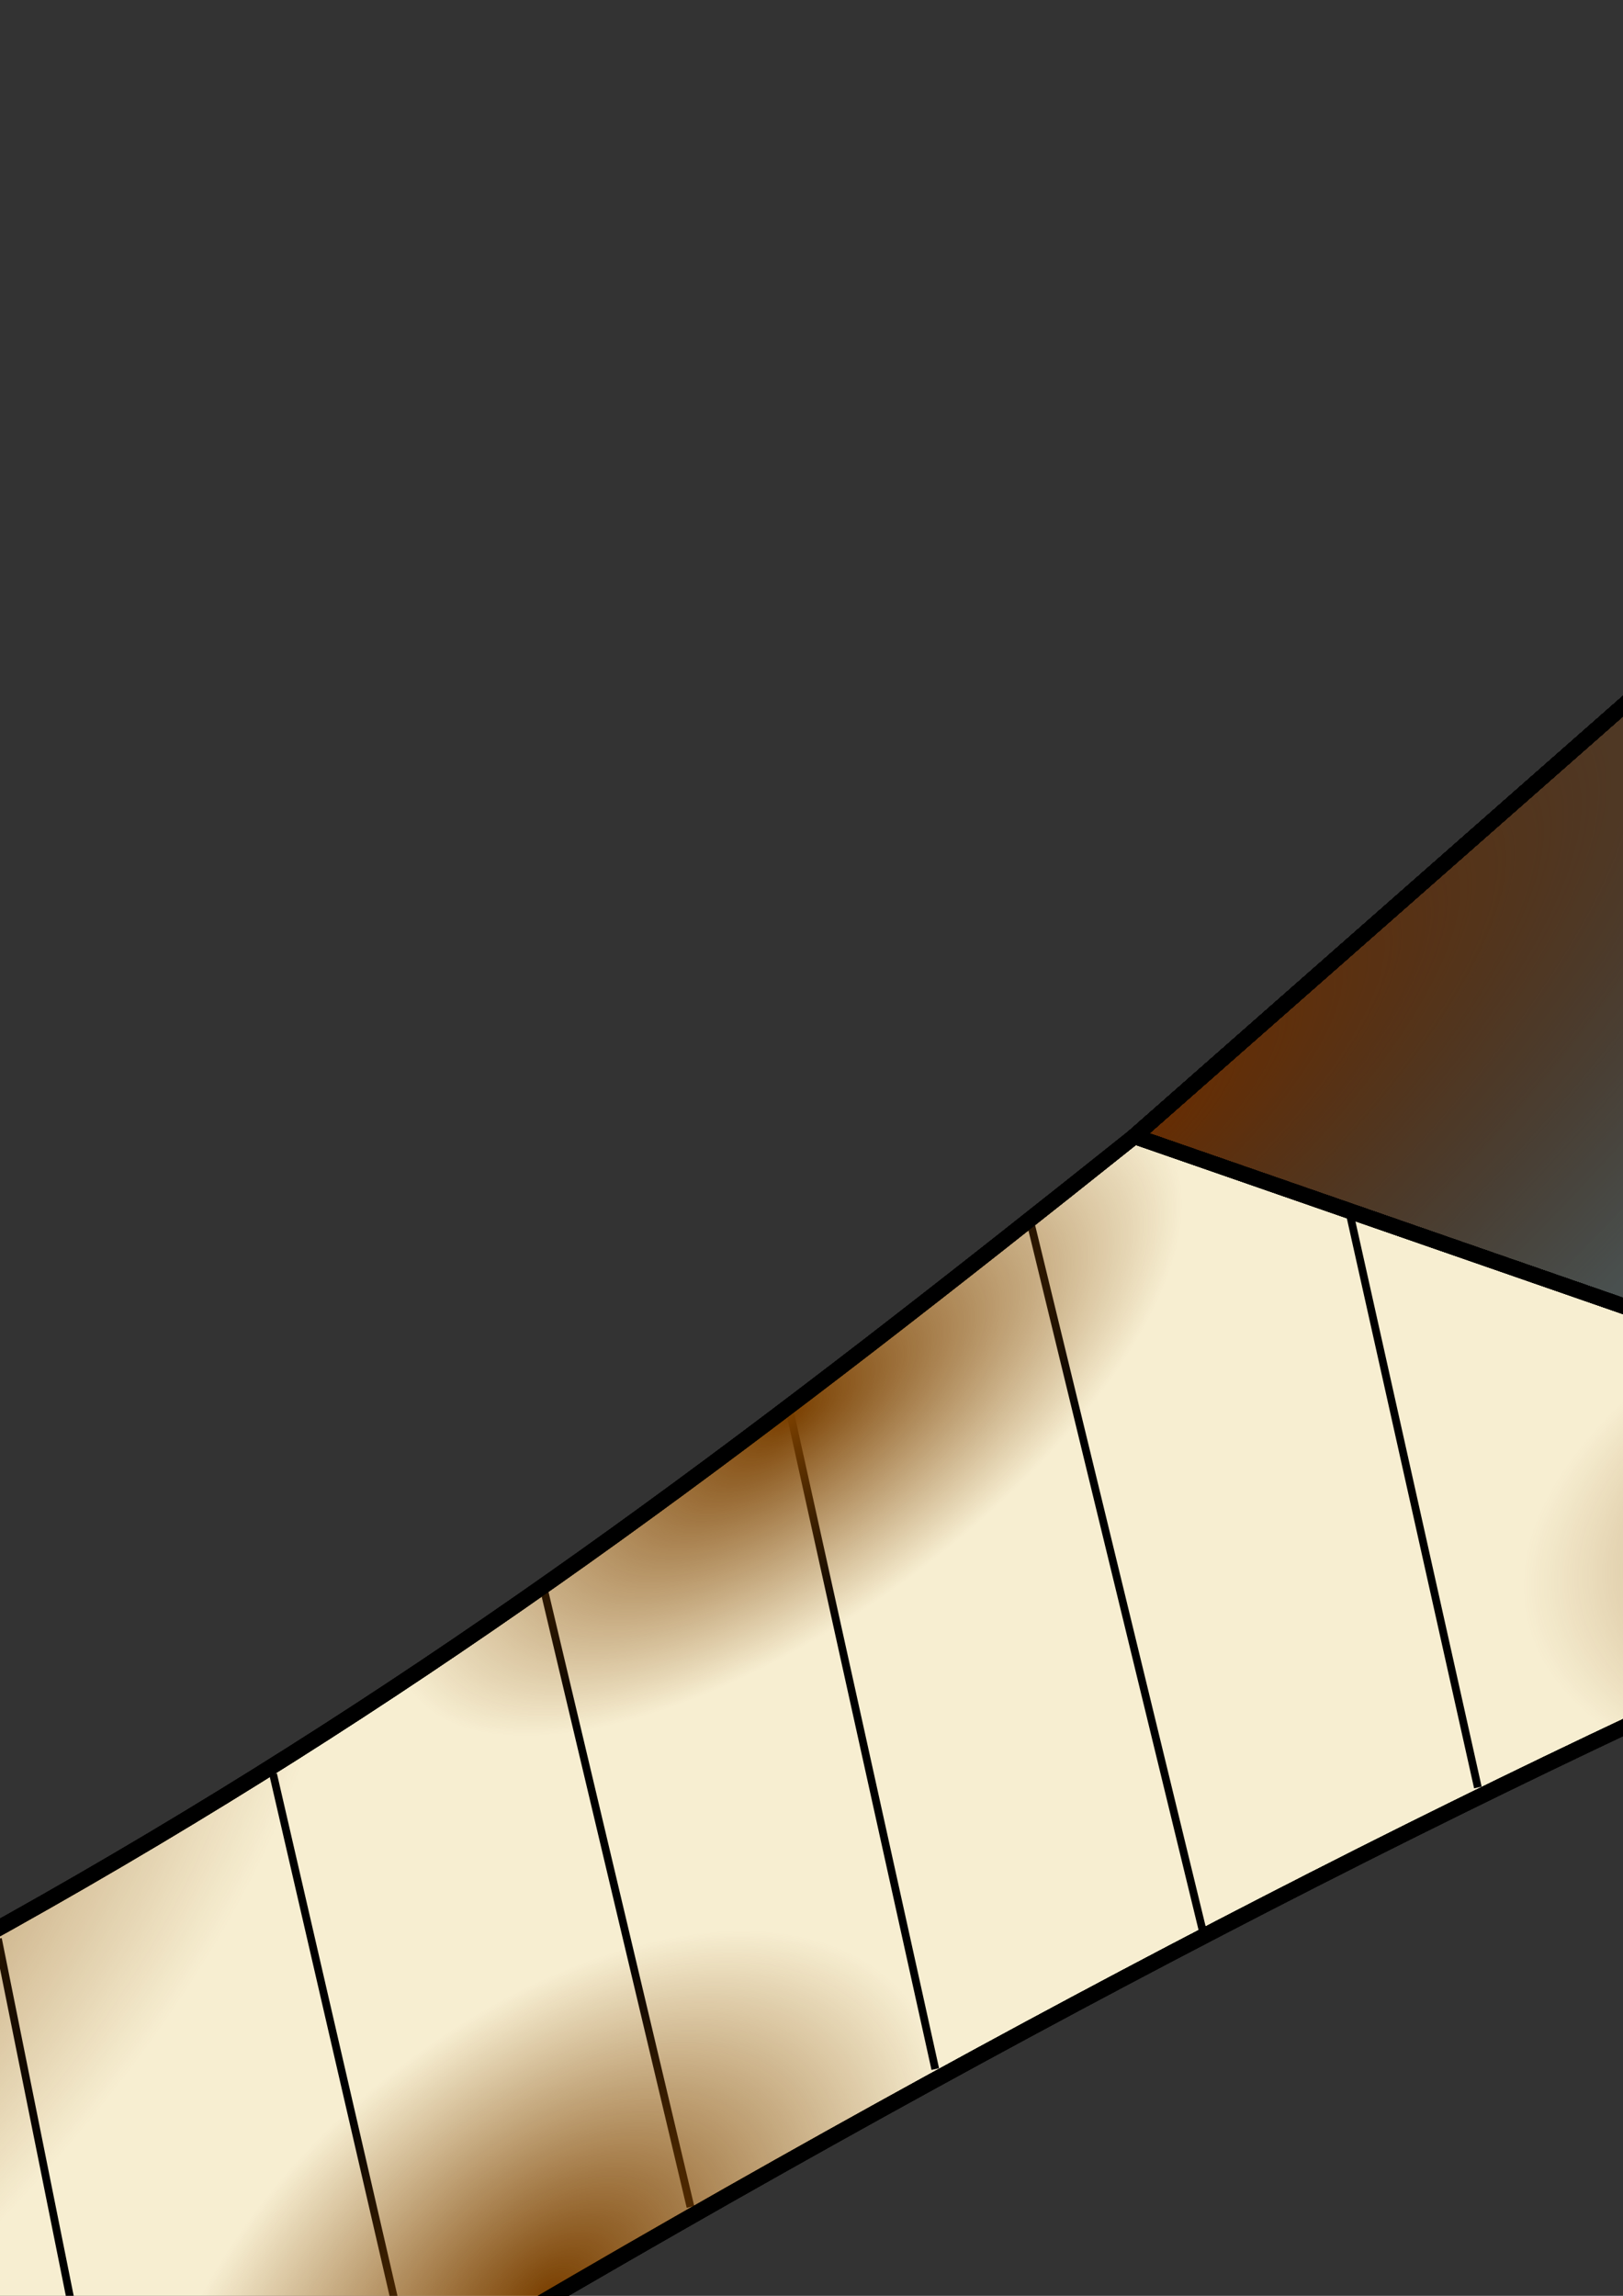 <?xml version="1.0" encoding="UTF-8" standalone="no"?>
<!-- Created with Inkscape (http://www.inkscape.org/) -->

<svg
   xmlns:dc="http://purl.org/dc/elements/1.1/"
   xmlns:cc="http://creativecommons.org/ns#"
   xmlns:rdf="http://www.w3.org/1999/02/22-rdf-syntax-ns#"
   xmlns:svg="http://www.w3.org/2000/svg"
   xmlns="http://www.w3.org/2000/svg"
   xmlns:xlink="http://www.w3.org/1999/xlink"
   xmlns:sodipodi="http://sodipodi.sourceforge.net/DTD/sodipodi-0.dtd"
   xmlns:inkscape="http://www.inkscape.org/namespaces/inkscape"
   width="210mm"
   height="297mm"
   viewBox="0 0 210 297"
   version="1.1"
   id="svg901"
   inkscape:version="0.92.3 (2405546, 2018-03-11)"
   sodipodi:docname="beserkersword.svg"
   inkscape:export-filename="C:\Users\yunau\Desktop\School Work Fall 2018\VectorArtPieces\project wrok\collectable\sword.png"
   inkscape:export-xdpi="1.831122"
   inkscape:export-ydpi="1.831122">
  <rect x="0" y="0" width="210" height="297" fill="#333333" stroke="none"/>
  <defs
     id="defs895">
    <linearGradient
       inkscape:collect="always"
       id="linearGradient6305">
      <stop
         style="stop-color:#793f00;stop-opacity:1;"
         offset="0"
         id="stop6301" />
      <stop
         style="stop-color:#793f00;stop-opacity:0;"
         offset="1"
         id="stop6303" />
    </linearGradient>
    <linearGradient
       id="linearGradient6138"
       inkscape:collect="always">
      <stop
         id="stop6134"
         offset="0"
         style="stop-color:#bb5001;stop-opacity:1;" />
      <stop
         id="stop6136"
         offset="1"
         style="stop-color:#602c07;stop-opacity:0" />
    </linearGradient>
    <linearGradient
       inkscape:collect="always"
       id="linearGradient2056">
      <stop
         style="stop-color:#bb5001;stop-opacity:1;"
         offset="0"
         id="stop2052" />
      <stop
         style="stop-color:#672b00;stop-opacity:0"
         offset="1"
         id="stop2054" />
    </linearGradient>
    <linearGradient
       inkscape:collect="always"
       id="linearGradient1980">
      <stop
         style="stop-color:#050505;stop-opacity:1;"
         offset="0"
         id="stop1976" />
      <stop
         style="stop-color:#050505;stop-opacity:0;"
         offset="1"
         id="stop1978" />
    </linearGradient>
    <linearGradient
       inkscape:collect="always"
       id="linearGradient1912">
      <stop
         style="stop-color:#ffffff;stop-opacity:1;"
         offset="0"
         id="stop1908" />
      <stop
         style="stop-color:#ffffff;stop-opacity:0;"
         offset="1"
         id="stop1910" />
    </linearGradient>
    <linearGradient
       inkscape:collect="always"
       id="linearGradient1830">
      <stop
         style="stop-color:#5a6261;stop-opacity:0"
         offset="0"
         id="stop1826" />
      <stop
         style="stop-color:#010101;stop-opacity:0.439"
         offset="1"
         id="stop1828" />
    </linearGradient>
    <radialGradient
       inkscape:collect="always"
       xlink:href="#linearGradient1830"
       id="radialGradient1832"
       cx="343.536"
       cy="274.867"
       fx="343.536"
       fy="274.867"
       r="413.971"
       gradientTransform="matrix(-0.296,0.117,-0.053,-0.133,518.489,141.509)"
       gradientUnits="userSpaceOnUse" />
    <radialGradient
       inkscape:collect="always"
       xlink:href="#linearGradient1912"
       id="radialGradient1914"
       cx="610.812"
       cy="80.097"
       fx="610.812"
       fy="80.097"
       r="413.971"
       gradientTransform="matrix(-0.274,0.12,-0.093,-0.212,796.917,-116.173)"
       gradientUnits="userSpaceOnUse" />
    <radialGradient
       inkscape:collect="always"
       xlink:href="#linearGradient1912"
       id="radialGradient1914-1"
       cx="-9.266"
       cy="519.094"
       fx="-9.266"
       fy="519.094"
       r="413.971"
       gradientTransform="matrix(-0.08,-0.304,0.17,-0.045,662.589,-207.024)"
       gradientUnits="userSpaceOnUse" />
    <radialGradient
       inkscape:collect="always"
       xlink:href="#linearGradient1980"
       id="radialGradient1982"
       cx="921.621"
       cy="-531.475"
       fx="921.621"
       fy="-531.475"
       r="413.971"
       gradientTransform="matrix(-0.192,0.497,-0.254,-0.098,845.458,-1068.783)"
       gradientUnits="userSpaceOnUse" />
    <radialGradient
       inkscape:collect="always"
       xlink:href="#linearGradient1980"
       id="radialGradient1982-8"
       cx="1482.409"
       cy="139.511"
       fx="1482.409"
       fy="139.511"
       r="413.971"
       gradientTransform="matrix(0.152,-0.295,0.259,0.134,264.31,71.824)"
       gradientUnits="userSpaceOnUse" />
    <radialGradient
       inkscape:collect="always"
       xlink:href="#linearGradient1980"
       id="radialGradient1982-8-7"
       cx="509.235"
       cy="-93.054"
       fx="509.235"
       fy="-93.054"
       r="413.971"
       gradientTransform="matrix(0.387,-0.39,0.133,0.132,132.757,120.314)"
       gradientUnits="userSpaceOnUse" />
    <radialGradient
       inkscape:collect="always"
       xlink:href="#linearGradient2056"
       id="radialGradient2058"
       cx="-1432.246"
       cy="-112.709"
       fx="-1432.246"
       fy="-112.709"
       r="413.971"
       gradientTransform="matrix(0.166,-0.141,0.09,0.106,527.564,2.684)"
       gradientUnits="userSpaceOnUse" />
    <radialGradient
       inkscape:collect="always"
       xlink:href="#linearGradient2056"
       id="radialGradient2058-1"
       cx="-1104.426"
       cy="-1003.48"
       fx="-1104.426"
       fy="-1003.48"
       r="413.971"
       gradientTransform="matrix(0.051,-0.064,0.075,0.059,357.514,17.387)"
       gradientUnits="userSpaceOnUse" />
    <radialGradient
       inkscape:collect="always"
       xlink:href="#linearGradient2056"
       id="radialGradient2058-1-2"
       cx="2536.232"
       cy="-158.374"
       fx="2536.232"
       fy="-158.374"
       r="413.971"
       gradientTransform="matrix(0.075,-0.124,0.082,0.049,266.675,130.209)"
       gradientUnits="userSpaceOnUse" />
    <radialGradient
       inkscape:collect="always"
       xlink:href="#linearGradient2056"
       id="radialGradient2058-1-2-6"
       cx="2227.944"
       cy="238.498"
       fx="2227.944"
       fy="238.498"
       r="413.971"
       gradientTransform="matrix(0.06,-0.185,0.091,0.029,298.374,269.128)"
       gradientUnits="userSpaceOnUse" />
    <radialGradient
       inkscape:collect="always"
       xlink:href="#linearGradient2056"
       id="radialGradient2058-1-2-6-7"
       cx="1583.841"
       cy="1134.922"
       fx="1583.841"
       fy="1134.922"
       r="413.971"
       gradientTransform="matrix(-0.02,-0.303,0.153,-0.01,367.067,481.48)"
       gradientUnits="userSpaceOnUse" />
    <radialGradient
       inkscape:collect="always"
       xlink:href="#linearGradient2056"
       id="radialGradient2058-9"
       cx="-1759.367"
       cy="-987.032"
       fx="-1759.367"
       fy="-987.032"
       r="413.971"
       gradientTransform="matrix(0.321,-0.282,0.092,0.104,801.388,-246.846)"
       gradientUnits="userSpaceOnUse" />
    <radialGradient
       inkscape:collect="always"
       xlink:href="#linearGradient2056"
       id="radialGradient2058-9-3"
       cx="-146.499"
       cy="-1767.322"
       fx="-146.499"
       fy="-1767.322"
       r="413.971"
       gradientTransform="matrix(-0.103,0.192,-0.122,-0.066,361.112,-477.178)"
       gradientUnits="userSpaceOnUse" />
    <radialGradient
       inkscape:collect="always"
       xlink:href="#linearGradient2056"
       id="radialGradient2058-9-3-3"
       cx="550.612"
       cy="-2783.951"
       fx="550.612"
       fy="-2783.951"
       r="413.971"
       gradientTransform="matrix(-0.103,0.192,-0.122,-0.066,361.113,-477.178)"
       gradientUnits="userSpaceOnUse" />
    <radialGradient
       inkscape:collect="always"
       xlink:href="#linearGradient2056"
       id="radialGradient2058-9-3-3-2"
       cx="-1287.8"
       cy="-2531.64"
       fx="-1287.8"
       fy="-2531.64"
       r="413.971"
       gradientTransform="matrix(-0.51,0.082,-0.022,-0.137,90.571,-799.692)"
       gradientUnits="userSpaceOnUse" />
    <radialGradient
       inkscape:collect="always"
       xlink:href="#linearGradient2056"
       id="radialGradient2058-9-3-3-2-6"
       cx="1443.565"
       cy="-7699.436"
       fx="1443.565"
       fy="-7699.436"
       r="413.971"
       gradientTransform="matrix(0.006,0.031,-0.045,0.009,53.789,98.208)"
       gradientUnits="userSpaceOnUse" />
    <radialGradient
       inkscape:collect="always"
       xlink:href="#linearGradient2056"
       id="radialGradient2058-9-3-3-2-6-0"
       cx="773.335"
       cy="-7595.777"
       fx="773.335"
       fy="-7595.777"
       r="413.971"
       gradientTransform="matrix(-0.006,0.03,-0.039,-0.008,113.167,-31.189)"
       gradientUnits="userSpaceOnUse" />
    <radialGradient
       inkscape:collect="always"
       xlink:href="#linearGradient2056"
       id="radialGradient2058-9-3-3-2-6-0-7"
       cx="781.205"
       cy="-6927.794"
       fx="781.205"
       fy="-6927.794"
       r="413.971"
       gradientTransform="matrix(-0.016,0.027,-0.044,-0.026,85.937,-150.041)"
       gradientUnits="userSpaceOnUse" />
    <radialGradient
       inkscape:collect="always"
       xlink:href="#linearGradient2056"
       id="radialGradient2058-9-3-3-2-6-0-7-0"
       cx="-406.917"
       cy="-6562.459"
       fx="-406.917"
       fy="-6562.459"
       r="413.971"
       gradientTransform="matrix(-0.035,0.022,-0.048,-0.079,45.804,-490.681)"
       gradientUnits="userSpaceOnUse" />
    <radialGradient
       inkscape:collect="always"
       xlink:href="#linearGradient6138"
       id="radialGradient2058-9-3-3-2-6-0-7-0-5"
       cx="-7197.651"
       cy="-4972.155"
       fx="-7197.651"
       fy="-4972.155"
       r="413.971"
       gradientTransform="matrix(-0.035,0.022,-0.022,-0.035,177.551,-266.361)"
       gradientUnits="userSpaceOnUse" />
    <radialGradient
       inkscape:collect="always"
       xlink:href="#linearGradient6138"
       id="radialGradient2058-9-3-3-2-6-0-7-0-5-2"
       cx="-7729.595"
       cy="-4740.361"
       fx="-7729.595"
       fy="-4740.361"
       r="413.971"
       gradientTransform="matrix(-0.019,0.018,-0.019,-0.02,317.177,-226.79)"
       gradientUnits="userSpaceOnUse" />
    <radialGradient
       inkscape:collect="always"
       xlink:href="#linearGradient6138"
       id="radialGradient2058-9-3-3-2-6-0-7-0-5-2-0"
       cx="-7470.806"
       cy="-5209.426"
       fx="-7470.806"
       fy="-5209.426"
       r="413.971"
       gradientTransform="matrix(-0.015,0.011,-0.012,-0.017,387.253,-266.594)"
       gradientUnits="userSpaceOnUse" />
    <radialGradient
       inkscape:collect="always"
       xlink:href="#linearGradient6138"
       id="radialGradient2058-9-3-3-2-6-0-7-0-5-2-0-9"
       cx="-20764.281"
       cy="-4958.039"
       fx="-20764.281"
       fy="-4958.039"
       r="413.971"
       gradientTransform="matrix(0.018,0.028,-0.092,0.057,676.114,472.957)"
       gradientUnits="userSpaceOnUse" />
    <radialGradient
       inkscape:collect="always"
       xlink:href="#linearGradient6138"
       id="radialGradient2058-9-3-3-2-6-0-7-0-5-2-0-9-2"
       cx="-20801.104"
       cy="-5782.45"
       fx="-20801.104"
       fy="-5782.45"
       r="413.971"
       gradientTransform="matrix(0.025,0.022,-0.026,0.029,1169.328,194.977)"
       gradientUnits="userSpaceOnUse" />
    <radialGradient
       inkscape:collect="always"
       xlink:href="#linearGradient6138"
       id="radialGradient2058-9-3-3-2-6-0-7-0-5-2-0-9-2-9"
       cx="-21579.006"
       cy="-5233.031"
       fx="-21579.006"
       fy="-5233.031"
       r="413.971"
       gradientTransform="matrix(0.025,0.022,-0.034,0.039,1127.564,243.983)"
       gradientUnits="userSpaceOnUse" />
    <radialGradient
       inkscape:collect="always"
       xlink:href="#linearGradient6138"
       id="radialGradient2058-9-3-3-2-6-0-7-0-5-2-0-9-2-9-4"
       cx="-21411.189"
       cy="-4747.957"
       fx="-21411.189"
       fy="-4747.957"
       r="413.971"
       gradientTransform="matrix(0.015,0.014,-0.02,0.021,975.983,-9.941)"
       gradientUnits="userSpaceOnUse" />
    <radialGradient
       inkscape:collect="always"
       xlink:href="#linearGradient6305"
       id="radialGradient6307"
       cx="-286.242"
       cy="388.977"
       fx="-286.242"
       fy="388.977"
       r="248.651"
       gradientTransform="matrix(0.071,-0.146,0.175,0.085,-174.271,334.736)"
       gradientUnits="userSpaceOnUse" />
    <radialGradient
       inkscape:collect="always"
       xlink:href="#linearGradient6305"
       id="radialGradient6307-1"
       cx="2009.569"
       cy="1784.239"
       fx="2009.569"
       fy="1784.239"
       r="248.651"
       gradientTransform="matrix(-0.032,-0.159,0.334,-0.068,-251.19,633.027)"
       gradientUnits="userSpaceOnUse" />
    <radialGradient
       inkscape:collect="always"
       xlink:href="#linearGradient6305"
       id="radialGradient6307-1-6"
       cx="2289.034"
       cy="1279.758"
       fx="2289.034"
       fy="1279.758"
       r="248.651"
       gradientTransform="matrix(-0.062,-0.085,0.196,-0.143,-6.996,560.822)"
       gradientUnits="userSpaceOnUse" />
    <radialGradient
       inkscape:collect="always"
       xlink:href="#linearGradient6305"
       id="radialGradient6307-1-6-7"
       cx="1591.635"
       cy="902.954"
       fx="1591.635"
       fy="902.954"
       r="248.651"
       gradientTransform="matrix(-0.091,-0.108,0.186,-0.156,47.827,609.673)"
       gradientUnits="userSpaceOnUse" />
    <radialGradient
       inkscape:collect="always"
       xlink:href="#linearGradient6305"
       id="radialGradient6307-1-6-7-7"
       cx="2491.063"
       cy="447.666"
       fx="2491.063"
       fy="447.666"
       r="248.651"
       gradientTransform="matrix(-0.165,-0.22,0.442,-0.331,139.715,957.6)"
       gradientUnits="userSpaceOnUse" />
    <radialGradient
       inkscape:collect="always"
       xlink:href="#linearGradient6305"
       id="radialGradient6307-1-6-7-7-2"
       cx="2491.063"
       cy="447.666"
       fx="2491.063"
       fy="447.666"
       r="248.651"
       gradientTransform="matrix(-0.098,-0.257,0.516,-0.197,-1370.908,346.112)"
       gradientUnits="userSpaceOnUse" />
    <radialGradient
       inkscape:collect="always"
       xlink:href="#linearGradient6305"
       id="radialGradient6307-1-6-7-3"
       cx="1591.635"
       cy="902.954"
       fx="1591.635"
       fy="902.954"
       r="248.651"
       gradientTransform="matrix(-0.058,-0.129,0.222,-0.099,-1364.3,-13.684)"
       gradientUnits="userSpaceOnUse" />
    <radialGradient
       inkscape:collect="always"
       xlink:href="#linearGradient6305"
       id="radialGradient6307-1-6-0"
       cx="2289.034"
       cy="1279.758"
       fx="2289.034"
       fy="1279.758"
       r="248.651"
       gradientTransform="matrix(-0.036,-0.099,0.228,-0.084,-1403.7,-75.648)"
       gradientUnits="userSpaceOnUse" />
    <radialGradient
       inkscape:collect="always"
       xlink:href="#linearGradient6305"
       id="radialGradient6307-1-2"
       cx="2009.569"
       cy="1784.239"
       fx="2009.569"
       fy="1784.239"
       r="248.651"
       gradientTransform="matrix(0.012,-0.161,0.34,0.026,-1658.331,-72.865)"
       gradientUnits="userSpaceOnUse" />
    <radialGradient
       inkscape:collect="always"
       xlink:href="#linearGradient6305"
       id="radialGradient6307-2"
       cx="-286.242"
       cy="388.977"
       fx="-286.242"
       fy="388.977"
       r="248.651"
       gradientTransform="matrix(0.108,-0.121,0.145,0.129,-1502.885,-338.818)"
       gradientUnits="userSpaceOnUse" />
    <radialGradient
       inkscape:collect="always"
       xlink:href="#linearGradient1980"
       id="radialGradient1982-6"
       cx="921.621"
       cy="-531.475"
       fx="921.621"
       fy="-531.475"
       r="413.971"
       gradientTransform="matrix(-0.32,0.425,-0.217,-0.163,-138.667,-1410.556)"
       gradientUnits="userSpaceOnUse" />
    <radialGradient
       inkscape:collect="always"
       xlink:href="#linearGradient1980"
       id="radialGradient1982-8-1"
       cx="1482.409"
       cy="139.511"
       fx="1482.409"
       fy="139.511"
       r="413.971"
       gradientTransform="matrix(0.227,-0.242,0.213,0.199,-1009.181,-471.981)"
       gradientUnits="userSpaceOnUse" />
    <radialGradient
       inkscape:collect="always"
       xlink:href="#linearGradient1980"
       id="radialGradient1982-8-7-6"
       cx="509.235"
       cy="-93.054"
       fx="509.235"
       fy="-93.054"
       r="413.971"
       gradientTransform="matrix(0.479,-0.269,0.092,0.164,-1148.975,-461.255)"
       gradientUnits="userSpaceOnUse" />
    <radialGradient
       inkscape:collect="always"
       xlink:href="#linearGradient1912"
       id="radialGradient1914-1-5"
       cx="-9.266"
       cy="519.094"
       fx="-9.266"
       fy="519.094"
       r="413.971"
       gradientTransform="matrix(0.006,-0.314,0.175,0.003,-549.896,-631.48)"
       gradientUnits="userSpaceOnUse" />
    <radialGradient
       inkscape:collect="always"
       xlink:href="#linearGradient1912"
       id="radialGradient1914-2"
       cx="610.812"
       cy="80.097"
       fx="610.812"
       fy="80.097"
       r="413.971"
       gradientTransform="matrix(-0.297,0.04,-0.031,-0.229,-445.48,-507.402)"
       gradientUnits="userSpaceOnUse" />
    <radialGradient
       inkscape:collect="always"
       xlink:href="#linearGradient1830"
       id="radialGradient1832-7"
       cx="343.536"
       cy="274.867"
       fx="343.536"
       fy="274.867"
       r="413.971"
       gradientTransform="matrix(-0.317,0.031,-0.014,-0.143,-783.69,-335.539)"
       gradientUnits="userSpaceOnUse" />
    <radialGradient
       inkscape:collect="always"
       xlink:href="#linearGradient6138"
       id="radialGradient2058-9-3-3-2-6-0-7-0-5-2-0-9-2-9-4-7"
       cx="-21411.189"
       cy="-4747.957"
       fx="-21411.189"
       fy="-4747.957"
       r="413.971"
       gradientTransform="matrix(0.011,0.018,-0.025,0.015,-302.227,-356.312)"
       gradientUnits="userSpaceOnUse" />
    <radialGradient
       inkscape:collect="always"
       xlink:href="#linearGradient6138"
       id="radialGradient2058-9-3-3-2-6-0-7-0-5-2-0-9-2-9-9"
       cx="-21579.006"
       cy="-5233.031"
       fx="-21579.006"
       fy="-5233.031"
       r="413.971"
       gradientTransform="matrix(0.018,0.028,-0.043,0.028,-225.741,-70.647)"
       gradientUnits="userSpaceOnUse" />
    <radialGradient
       inkscape:collect="always"
       xlink:href="#linearGradient6138"
       id="radialGradient2058-9-3-3-2-6-0-7-0-5-2-0-9-2-6"
       cx="-20801.104"
       cy="-5782.45"
       fx="-20801.104"
       fy="-5782.45"
       r="413.971"
       gradientTransform="matrix(0.018,0.028,-0.033,0.021,-172.184,-106.387)"
       gradientUnits="userSpaceOnUse" />
    <radialGradient
       inkscape:collect="always"
       xlink:href="#linearGradient6138"
       id="radialGradient2058-9-3-3-2-6-0-7-0-5-2-0-9-6"
       cx="-20764.281"
       cy="-4958.039"
       fx="-20764.281"
       fy="-4958.039"
       r="413.971"
       gradientTransform="matrix(0.009,0.032,-0.104,0.03,-722.558,26.353)"
       gradientUnits="userSpaceOnUse" />
    <radialGradient
       inkscape:collect="always"
       xlink:href="#linearGradient6138"
       id="radialGradient2058-9-3-3-2-6-0-7-0-5-2-0-8"
       cx="-7470.806"
       cy="-5209.426"
       fx="-7470.806"
       fy="-5209.426"
       r="413.971"
       gradientTransform="matrix(-0.017,0.006,-0.007,-0.019,-798.502,-763.968)"
       gradientUnits="userSpaceOnUse" />
    <radialGradient
       inkscape:collect="always"
       xlink:href="#linearGradient6138"
       id="radialGradient2058-9-3-3-2-6-0-7-0-5-2-08"
       cx="-7729.595"
       cy="-4740.361"
       fx="-7729.595"
       fy="-4740.361"
       r="413.971"
       gradientTransform="matrix(-0.023,0.012,-0.013,-0.025,-876.785,-744.811)"
       gradientUnits="userSpaceOnUse" />
    <radialGradient
       inkscape:collect="always"
       xlink:href="#linearGradient6138"
       id="radialGradient2058-9-3-3-2-6-0-7-0-5-7"
       cx="-7197.651"
       cy="-4972.155"
       fx="-7197.651"
       fy="-4972.155"
       r="413.971"
       gradientTransform="matrix(-0.04,0.012,-0.012,-0.039,-1000.299,-821.005)"
       gradientUnits="userSpaceOnUse" />
    <radialGradient
       inkscape:collect="always"
       xlink:href="#linearGradient2056"
       id="radialGradient2058-9-3-3-2-6-0-7-0-9"
       cx="-406.917"
       cy="-6562.459"
       fx="-406.917"
       fy="-6562.459"
       r="413.971"
       gradientTransform="matrix(-0.04,0.011,-0.025,-0.089,-1065.787,-1072.774)"
       gradientUnits="userSpaceOnUse" />
    <radialGradient
       inkscape:collect="always"
       xlink:href="#linearGradient2056"
       id="radialGradient2058-9-3-3-2-6-0-7-2"
       cx="781.205"
       cy="-6927.794"
       fx="781.205"
       fy="-6927.794"
       r="413.971"
       gradientTransform="matrix(-0.023,0.021,-0.035,-0.037,-1120.194,-734.121)"
       gradientUnits="userSpaceOnUse" />
    <radialGradient
       inkscape:collect="always"
       xlink:href="#linearGradient2056"
       id="radialGradient2058-9-3-3-2-6-0-3"
       cx="773.335"
       cy="-7595.777"
       fx="773.335"
       fy="-7595.777"
       r="413.971"
       gradientTransform="matrix(-0.015,0.028,-0.035,-0.018,-1126.451,-612.35)"
       gradientUnits="userSpaceOnUse" />
    <radialGradient
       inkscape:collect="always"
       xlink:href="#linearGradient2056"
       id="radialGradient2058-9-3-3-2-6-4"
       cx="1443.565"
       cy="-7699.436"
       fx="1443.565"
       fy="-7699.436"
       r="413.971"
       gradientTransform="matrix(-0.003,0.031,-0.046,-0.004,-1218.906,-504.084)"
       gradientUnits="userSpaceOnUse" />
    <radialGradient
       inkscape:collect="always"
       xlink:href="#linearGradient2056"
       id="radialGradient2058-9-3-3-2-9"
       cx="-1287.8"
       cy="-2531.64"
       fx="-1287.8"
       fy="-2531.64"
       r="413.971"
       gradientTransform="matrix(-0.513,-0.06,0.016,-0.138,-938.344,-1357.819)"
       gradientUnits="userSpaceOnUse" />
    <radialGradient
       inkscape:collect="always"
       xlink:href="#linearGradient2056"
       id="radialGradient2058-9-3-3-4"
       cx="550.612"
       cy="-2783.951"
       fx="550.612"
       fy="-2783.951"
       r="413.971"
       gradientTransform="matrix(-0.152,0.157,-0.1,-0.096,-766.148,-973.688)"
       gradientUnits="userSpaceOnUse" />
    <radialGradient
       inkscape:collect="always"
       xlink:href="#linearGradient2056"
       id="radialGradient2058-9-3-9"
       cx="-146.499"
       cy="-1767.322"
       fx="-146.499"
       fy="-1767.322"
       r="413.971"
       gradientTransform="matrix(-0.152,0.157,-0.1,-0.096,-766.148,-973.688)"
       gradientUnits="userSpaceOnUse" />
    <radialGradient
       inkscape:collect="always"
       xlink:href="#linearGradient2056"
       id="radialGradient2058-9-5"
       cx="-1759.367"
       cy="-987.032"
       fx="-1759.367"
       fy="-987.032"
       r="413.971"
       gradientTransform="matrix(0.386,-0.184,0.06,0.125,-405.498,-631.888)"
       gradientUnits="userSpaceOnUse" />
    <radialGradient
       inkscape:collect="always"
       xlink:href="#linearGradient2056"
       id="radialGradient2058-3"
       cx="-1432.246"
       cy="-112.709"
       fx="-1432.246"
       fy="-112.709"
       r="413.971"
       gradientTransform="matrix(0.198,-0.091,0.058,0.126,-737.052,-466.61)"
       gradientUnits="userSpaceOnUse" />
    <radialGradient
       inkscape:collect="always"
       xlink:href="#linearGradient2056"
       id="radialGradient2058-1-2-4"
       cx="2536.232"
       cy="-158.374"
       fx="2536.232"
       fy="-158.374"
       r="413.971"
       gradientTransform="matrix(0.106,-0.099,0.065,0.07,-1022.848,-415.17)"
       gradientUnits="userSpaceOnUse" />
    <radialGradient
       inkscape:collect="always"
       xlink:href="#linearGradient2056"
       id="radialGradient2058-1-2-6-72"
       cx="2227.944"
       cy="238.498"
       fx="2227.944"
       fy="238.498"
       r="413.971"
       gradientTransform="matrix(0.108,-0.161,0.079,0.053,-1030.287,-272.873)"
       gradientUnits="userSpaceOnUse" />
    <radialGradient
       inkscape:collect="always"
       xlink:href="#linearGradient2056"
       id="radialGradient2058-1-2-6-7-4"
       cx="1583.841"
       cy="1134.922"
       fx="1583.841"
       fy="1134.922"
       r="413.971"
       gradientTransform="matrix(0.063,-0.297,0.15,0.032,-1022.188,-49.835)"
       gradientUnits="userSpaceOnUse" />
  </defs>
  <sodipodi:namedview
     id="base"
     pagecolor="#ffffff"
     bordercolor="#666666"
     borderopacity="1.0"
     inkscape:pageopacity="0.0"
     inkscape:pageshadow="2"
     inkscape:zoom="0.087499999"
     inkscape:cx="723.50514"
     inkscape:cy="1055.2877"
     inkscape:document-units="mm"
     inkscape:current-layer="layer5"
     showgrid="false"
     inkscape:window-width="1600"
     inkscape:window-height="877"
     inkscape:window-x="-8"
     inkscape:window-y="-8"
     inkscape:window-maximized="1" />
  <g
     inkscape:groupmode="layer"
     id="layer2"
     inkscape:label="Blade">
    <path
       style="fill:#838e8c;fill-opacity:1;stroke:#000000;stroke-width:2;stroke-linecap:butt;stroke-linejoin:miter;stroke-miterlimit:4;stroke-dasharray:none;stroke-opacity:1"
       d="m 279.718,193.153 122.591,-48.272 17.459,-65.036 88.7,-90.242 113.525,-49.588 -28.73,-89.49 87.898,-59.416 70.228,-18.437 -29.168,-126.732 73.462,-76.246 7.763,-128.664 -105.779,45.977 -59.32,91.106 -112.582,75.777 -36.9,118.268 -87.354,63.018 -83.894,74.238 L 279.512,30.143 146.781,147.001 Z"
       id="path1609-8"
       inkscape:connector-curvature="0"
       sodipodi:nodetypes="cccccccccccccccccccc"
       inkscape:export-xdpi="1.5174249"
       inkscape:export-ydpi="1.5174249" />
  </g>
  <g
     inkscape:groupmode="layer"
     id="layer6"
     inkscape:label="Rust"
     style="display:inline">
    <path
       style="fill:url(#radialGradient2058-1-2-6-7);fill-opacity:1;stroke:#000000;stroke-width:2;stroke-linecap:butt;stroke-linejoin:miter;stroke-miterlimit:4;stroke-dasharray:none;stroke-opacity:1"
       d="m 279.718,193.153 122.591,-48.272 17.459,-65.036 88.7,-90.242 113.525,-49.588 -28.73,-89.49 87.898,-59.416 70.228,-18.437 -29.168,-126.732 73.462,-76.246 7.763,-128.664 -105.779,45.977 -59.32,91.106 -112.582,75.777 -36.9,118.268 -87.354,63.018 -83.894,74.238 L 279.512,30.143 146.781,147.001 Z"
       id="path1609-8-22-7-7-6-1"
       inkscape:connector-curvature="0"
       sodipodi:nodetypes="cccccccccccccccccccc"
       inkscape:export-xdpi="1.5174249"
       inkscape:export-ydpi="1.5174249" />
    <path
       style="fill:url(#radialGradient2058-1-2-6);fill-opacity:1;stroke:#000000;stroke-width:2;stroke-linecap:butt;stroke-linejoin:miter;stroke-miterlimit:4;stroke-dasharray:none;stroke-opacity:1"
       d="m 279.718,193.153 122.591,-48.272 17.459,-65.036 88.7,-90.242 113.525,-49.588 -28.73,-89.49 87.898,-59.416 70.228,-18.437 -29.168,-126.732 73.462,-76.246 7.763,-128.664 -105.779,45.977 -59.32,91.106 -112.582,75.777 -36.9,118.268 -87.354,63.018 -83.894,74.238 L 279.512,30.143 146.781,147.001 Z"
       id="path1609-8-22-7-7-6"
       inkscape:connector-curvature="0"
       sodipodi:nodetypes="cccccccccccccccccccc"
       inkscape:export-xdpi="1.5174249"
       inkscape:export-ydpi="1.5174249" />
    <path
       style="fill:url(#radialGradient2058-1-2);fill-opacity:1;stroke:#000000;stroke-width:2;stroke-linecap:butt;stroke-linejoin:miter;stroke-miterlimit:4;stroke-dasharray:none;stroke-opacity:1"
       d="m 279.718,193.153 122.591,-48.272 17.459,-65.036 88.7,-90.242 113.525,-49.588 -28.73,-89.49 87.898,-59.416 70.228,-18.437 -29.168,-126.732 73.462,-76.246 7.763,-128.664 -105.779,45.977 -59.32,91.106 -112.582,75.777 -36.9,118.268 -87.354,63.018 -83.894,74.238 L 279.512,30.143 146.781,147.001 Z"
       id="path1609-8-22-7-7"
       inkscape:connector-curvature="0"
       sodipodi:nodetypes="cccccccccccccccccccc"
       inkscape:export-xdpi="1.5174249"
       inkscape:export-ydpi="1.5174249" />
    <path
       style="display:none;fill:url(#radialGradient2058-1);fill-opacity:1;stroke:#000000;stroke-width:2;stroke-linecap:butt;stroke-linejoin:miter;stroke-miterlimit:4;stroke-dasharray:none;stroke-opacity:1"
       d="m 212.423,171.134 131.114,-12.963 34.554,-57.797 109.971,-62.593 122.752,-16.705 -3.203,-93.934 100.782,-33.156 72.594,1.44 6.545,-129.881 91.489,-53.289 42.601,-121.655 -114.314,15.346 -81.943,71.446 -128.995,42.156 -67.791,103.698 -101.242,36.771 -100.977,48.508 -69.623,105.737 -159.596,76.173 z"
       id="path1609-8-22-7"
       inkscape:connector-curvature="0"
       sodipodi:nodetypes="cccccccccccccccccccc" />
    <path
       style="fill:url(#radialGradient2058);fill-opacity:1;stroke:#000000;stroke-width:2;stroke-linecap:butt;stroke-linejoin:miter;stroke-miterlimit:4;stroke-dasharray:none;stroke-opacity:1"
       d="m 279.718,193.153 122.591,-48.272 17.459,-65.036 88.7,-90.242 113.525,-49.588 -28.73,-89.49 87.898,-59.416 70.228,-18.437 -29.168,-126.732 73.462,-76.246 7.763,-128.664 -105.779,45.977 -59.32,91.106 -112.582,75.777 -36.9,118.268 -87.354,63.018 -83.894,74.238 L 279.512,30.143 146.781,147.001 Z"
       id="path1609-8-22"
       inkscape:connector-curvature="0"
       sodipodi:nodetypes="cccccccccccccccccccc"
       inkscape:export-xdpi="1.5174249"
       inkscape:export-ydpi="1.5174249" />
    <path
       style="display:inline;fill:url(#radialGradient2058-9);fill-opacity:1;stroke:#000000;stroke-width:2;stroke-linecap:butt;stroke-linejoin:miter;stroke-miterlimit:4;stroke-dasharray:none;stroke-opacity:1"
       d="m 279.718,193.153 122.591,-48.272 17.459,-65.036 88.7,-90.242 113.525,-49.588 -28.73,-89.49 87.898,-59.416 70.228,-18.437 -29.168,-126.732 73.462,-76.246 7.763,-128.664 -105.779,45.977 -59.32,91.106 -112.582,75.777 -36.9,118.268 -87.354,63.018 -83.894,74.238 L 279.512,30.143 146.781,147.001 Z"
       id="path1609-8-22-5"
       inkscape:connector-curvature="0"
       sodipodi:nodetypes="cccccccccccccccccccc"
       inkscape:export-xdpi="1.5174249"
       inkscape:export-ydpi="1.5174249" />
    <path
       style="display:inline;fill:url(#radialGradient2058-9-3);fill-opacity:1;stroke:#000000;stroke-width:2;stroke-linecap:butt;stroke-linejoin:miter;stroke-miterlimit:4;stroke-dasharray:none;stroke-opacity:1"
       d="m 279.718,193.153 122.591,-48.272 17.459,-65.036 88.7,-90.242 113.525,-49.588 -28.73,-89.49 87.898,-59.416 70.228,-18.437 -29.168,-126.732 73.462,-76.246 7.763,-128.664 -105.779,45.977 -59.32,91.106 -112.582,75.777 -36.9,118.268 -87.354,63.018 -83.894,74.238 L 279.512,30.143 146.781,147.001 Z"
       id="path1609-8-22-5-5"
       inkscape:connector-curvature="0"
       sodipodi:nodetypes="cccccccccccccccccccc"
       inkscape:export-xdpi="1.5174249"
       inkscape:export-ydpi="1.5174249" />
    <path
       style="display:inline;fill:url(#radialGradient2058-9-3-3);fill-opacity:1;stroke:#000000;stroke-width:2;stroke-linecap:butt;stroke-linejoin:miter;stroke-miterlimit:4;stroke-dasharray:none;stroke-opacity:1"
       d="m 279.718,193.153 122.591,-48.272 17.459,-65.036 88.7,-90.242 113.525,-49.588 -28.73,-89.49 87.898,-59.416 70.228,-18.437 -29.168,-126.732 73.462,-76.246 7.763,-128.664 -105.779,45.977 -59.32,91.106 -112.582,75.777 -36.9,118.268 -87.354,63.018 -83.894,74.238 L 279.512,30.143 146.781,147.001 Z"
       id="path1609-8-22-5-5-5"
       inkscape:connector-curvature="0"
       sodipodi:nodetypes="cccccccccccccccccccc"
       inkscape:export-xdpi="1.5174249"
       inkscape:export-ydpi="1.5174249" />
    <path
       style="display:inline;fill:url(#radialGradient2058-9-3-3-2);fill-opacity:1;stroke:#000000;stroke-width:2;stroke-linecap:butt;stroke-linejoin:miter;stroke-miterlimit:4;stroke-dasharray:none;stroke-opacity:1"
       d="m 279.718,193.153 122.591,-48.272 17.459,-65.036 88.7,-90.242 113.525,-49.588 -28.73,-89.49 87.898,-59.416 70.228,-18.437 -29.168,-126.732 73.462,-76.246 7.763,-128.664 -105.779,45.977 -59.32,91.106 -112.582,75.777 -36.9,118.268 -87.354,63.018 -83.894,74.238 L 279.512,30.143 146.781,147.001 Z"
       id="path1609-8-22-5-5-5-8"
       inkscape:connector-curvature="0"
       sodipodi:nodetypes="cccccccccccccccccccc"
       inkscape:export-xdpi="1.5174249"
       inkscape:export-ydpi="1.5174249" />
    <path
       style="display:inline;fill:url(#radialGradient2058-9-3-3-2-6);fill-opacity:1;stroke:#000000;stroke-width:2;stroke-linecap:butt;stroke-linejoin:miter;stroke-miterlimit:4;stroke-dasharray:none;stroke-opacity:1"
       d="m 279.718,193.153 122.591,-48.272 17.458,-65.036 88.7,-90.242 113.525,-49.588 -28.73,-89.49 87.898,-59.416 70.228,-18.437 -29.168,-126.732 73.462,-76.246 7.763,-128.664 -105.779,45.977 -59.32,91.106 -112.582,75.777 -36.9,118.268 -87.354,63.018 -83.894,74.238 L 279.512,30.143 146.781,147.001 Z"
       id="path1609-8-22-5-5-5-8-0"
       inkscape:connector-curvature="0"
       sodipodi:nodetypes="cccccccccccccccccccc"
       inkscape:export-xdpi="1.5174249"
       inkscape:export-ydpi="1.5174249" />
    <path
       style="display:inline;fill:url(#radialGradient2058-9-3-3-2-6-0);fill-opacity:1;stroke:#000000;stroke-width:2;stroke-linecap:butt;stroke-linejoin:miter;stroke-miterlimit:4;stroke-dasharray:none;stroke-opacity:1"
       d="m 279.718,193.153 122.591,-48.272 17.458,-65.036 88.7,-90.242 113.525,-49.588 -28.73,-89.49 87.898,-59.416 70.228,-18.437 -29.168,-126.732 73.462,-76.246 7.763,-128.664 -105.779,45.977 -59.32,91.106 -112.582,75.777 -36.9,118.268 -87.354,63.018 -83.894,74.238 L 279.512,30.143 146.781,147.001 Z"
       id="path1609-8-22-5-5-5-8-0-8"
       inkscape:connector-curvature="0"
       sodipodi:nodetypes="cccccccccccccccccccc"
       inkscape:export-xdpi="1.5174249"
       inkscape:export-ydpi="1.5174249" />
    <path
       style="display:inline;fill:url(#radialGradient2058-9-3-3-2-6-0-7);fill-opacity:1;stroke:#000000;stroke-width:2;stroke-linecap:butt;stroke-linejoin:miter;stroke-miterlimit:4;stroke-dasharray:none;stroke-opacity:1"
       d="m 279.718,193.153 122.591,-48.272 17.458,-65.036 88.7,-90.242 113.525,-49.588 -28.73,-89.49 87.898,-59.416 70.228,-18.437 -29.168,-126.732 73.462,-76.246 7.763,-128.664 -105.779,45.977 -59.32,91.106 -112.582,75.777 -36.9,118.268 -87.354,63.018 -83.894,74.238 L 279.512,30.143 146.781,147.001 Z"
       id="path1609-8-22-5-5-5-8-0-8-6"
       inkscape:connector-curvature="0"
       sodipodi:nodetypes="cccccccccccccccccccc"
       inkscape:export-xdpi="1.5174249"
       inkscape:export-ydpi="1.5174249" />
    <path
       style="display:inline;fill:url(#radialGradient2058-9-3-3-2-6-0-7-0);fill-opacity:1;stroke:#000000;stroke-width:2;stroke-linecap:butt;stroke-linejoin:miter;stroke-miterlimit:4;stroke-dasharray:none;stroke-opacity:1"
       d="m 279.718,193.153 122.591,-48.272 17.458,-65.036 88.7,-90.242 113.525,-49.588 -28.73,-89.49 87.898,-59.416 70.228,-18.437 -29.168,-126.732 73.462,-76.246 7.763,-128.664 -105.779,45.977 -59.32,91.106 -112.582,75.777 -36.9,118.268 -87.354,63.018 -83.894,74.238 L 279.512,30.143 146.781,147.001 Z"
       id="path1609-8-22-5-5-5-8-0-8-6-2"
       inkscape:connector-curvature="0"
       sodipodi:nodetypes="cccccccccccccccccccc"
       inkscape:export-xdpi="1.5174249"
       inkscape:export-ydpi="1.5174249" />
    <path
       style="display:inline;fill:url(#radialGradient2058-9-3-3-2-6-0-7-0-5);fill-opacity:1;stroke:#000000;stroke-width:2;stroke-linecap:butt;stroke-linejoin:miter;stroke-miterlimit:4;stroke-dasharray:none;stroke-opacity:1"
       d="m 279.718,193.153 122.591,-48.272 17.458,-65.036 88.7,-90.242 113.525,-49.588 -28.73,-89.49 87.898,-59.416 70.228,-18.437 -29.168,-126.732 73.462,-76.246 7.763,-128.664 -105.779,45.977 -59.32,91.106 -112.582,75.777 -36.9,118.268 -87.354,63.018 -83.894,74.238 L 279.512,30.143 146.781,147.001 Z"
       id="path1609-8-22-5-5-5-8-0-8-6-2-6"
       inkscape:connector-curvature="0"
       sodipodi:nodetypes="cccccccccccccccccccc"
       inkscape:export-xdpi="1.5174249"
       inkscape:export-ydpi="1.5174249" />
    <path
       style="display:inline;fill:url(#radialGradient2058-9-3-3-2-6-0-7-0-5-2);fill-opacity:1;stroke:#000000;stroke-width:2;stroke-linecap:butt;stroke-linejoin:miter;stroke-miterlimit:4;stroke-dasharray:none;stroke-opacity:1"
       d="m 279.718,193.153 122.591,-48.272 17.458,-65.036 88.7,-90.242 113.525,-49.588 -28.73,-89.49 87.898,-59.415 70.228,-18.437 -29.168,-126.732 73.462,-76.246 7.763,-128.664 -105.779,45.977 -59.32,91.106 -112.582,75.777 -36.9,118.268 -87.354,63.018 L 317.617,-90.586 279.512,30.143 146.781,147.001 Z"
       id="path1609-8-22-5-5-5-8-0-8-6-2-6-7"
       inkscape:connector-curvature="0"
       sodipodi:nodetypes="cccccccccccccccccccc"
       inkscape:export-xdpi="1.5174249"
       inkscape:export-ydpi="1.5174249" />
    <path
       style="display:inline;fill:url(#radialGradient2058-9-3-3-2-6-0-7-0-5-2-0);fill-opacity:1;stroke:#000000;stroke-width:2;stroke-linecap:butt;stroke-linejoin:miter;stroke-miterlimit:4;stroke-dasharray:none;stroke-opacity:1"
       d="m 279.718,193.153 122.591,-48.272 17.458,-65.036 88.7,-90.242 113.525,-49.588 -28.73,-89.49 87.898,-59.415 70.228,-18.437 -29.168,-126.732 73.462,-76.246 7.763,-128.664 -105.779,45.977 -59.32,91.106 -112.582,75.777 -36.9,118.268 -87.354,63.018 -83.894,74.238 L 279.512,30.143 146.781,147.001 Z"
       id="path1609-8-22-5-5-5-8-0-8-6-2-6-7-7"
       inkscape:connector-curvature="0"
       sodipodi:nodetypes="cccccccccccccccccccc"
       inkscape:export-xdpi="1.5174249"
       inkscape:export-ydpi="1.5174249" />
    <path
       style="display:inline;fill:url(#radialGradient2058-9-3-3-2-6-0-7-0-5-2-0-9);fill-opacity:1;stroke:#000000;stroke-width:2;stroke-linecap:butt;stroke-linejoin:miter;stroke-miterlimit:4;stroke-dasharray:none;stroke-opacity:1"
       d="m 279.718,193.153 122.591,-48.272 17.458,-65.036 88.7,-90.242 113.525,-49.588 -28.73,-89.49 87.898,-59.416 70.228,-18.437 -29.168,-126.732 73.462,-76.246 7.763,-128.664 -105.779,45.977 -59.32,91.106 -112.582,75.777 -36.9,118.268 -87.354,63.018 -83.894,74.238 L 279.512,30.143 146.781,147.001 Z"
       id="path1609-8-22-5-5-5-8-0-8-6-2-6-7-7-5"
       inkscape:connector-curvature="0"
       sodipodi:nodetypes="cccccccccccccccccccc"
       inkscape:export-xdpi="1.5174249"
       inkscape:export-ydpi="1.5174249" />
    <path
       style="display:inline;fill:url(#radialGradient2058-9-3-3-2-6-0-7-0-5-2-0-9-2);fill-opacity:1;stroke:#000000;stroke-width:2;stroke-linecap:butt;stroke-linejoin:miter;stroke-miterlimit:4;stroke-dasharray:none;stroke-opacity:1"
       d="m 279.718,193.153 122.591,-48.272 17.458,-65.036 88.7,-90.242 113.525,-49.588 -28.73,-89.49 87.898,-59.416 70.228,-18.437 -29.168,-126.732 73.462,-76.246 7.763,-128.664 -105.779,45.977 -59.32,91.106 -112.582,75.777 -36.9,118.268 -87.354,63.018 L 317.617,-90.586 279.512,30.143 146.781,147.001 Z"
       id="path1609-8-22-5-5-5-8-0-8-6-2-6-7-7-5-2"
       inkscape:connector-curvature="0"
       sodipodi:nodetypes="cccccccccccccccccccc"
       inkscape:export-xdpi="1.5174249"
       inkscape:export-ydpi="1.5174249" />
    <path
       style="display:inline;fill:url(#radialGradient2058-9-3-3-2-6-0-7-0-5-2-0-9-2-9);fill-opacity:1;stroke:#000000;stroke-width:2;stroke-linecap:butt;stroke-linejoin:miter;stroke-miterlimit:4;stroke-dasharray:none;stroke-opacity:1"
       d="m 279.718,193.153 122.591,-48.272 17.458,-65.036 88.7,-90.242 113.525,-49.588 -28.73,-89.49 87.898,-59.415 70.228,-18.437 -29.168,-126.732 73.462,-76.246 7.763,-128.664 -105.779,45.977 -59.32,91.106 -112.582,75.777 -36.9,118.268 -87.354,63.018 L 317.617,-90.586 279.512,30.143 146.781,147.001 Z"
       id="path1609-8-22-5-5-5-8-0-8-6-2-6-7-7-5-2-5"
       inkscape:connector-curvature="0"
       sodipodi:nodetypes="cccccccccccccccccccc"
       inkscape:export-xdpi="1.5174249"
       inkscape:export-ydpi="1.5174249" />
    <path
       style="display:inline;fill:url(#radialGradient2058-9-3-3-2-6-0-7-0-5-2-0-9-2-9-4);fill-opacity:1;stroke:#000000;stroke-width:2;stroke-linecap:butt;stroke-linejoin:miter;stroke-miterlimit:4;stroke-dasharray:none;stroke-opacity:1"
       d="m 279.718,193.153 122.591,-48.272 17.458,-65.036 88.7,-90.242 113.525,-49.588 -28.73,-89.49 87.898,-59.415 70.228,-18.437 -29.168,-126.732 73.462,-76.246 7.763,-128.664 -105.779,45.977 -59.32,91.106 -112.582,75.777 -36.9,118.268 -87.354,63.018 -83.894,74.238 L 279.512,30.143 146.781,147.001 Z"
       id="path1609-8-22-5-5-5-8-0-8-6-2-6-7-7-5-2-5-0"
       inkscape:connector-curvature="0"
       sodipodi:nodetypes="cccccccccccccccccccc"
       inkscape:export-xdpi="1.5174249"
       inkscape:export-ydpi="1.5174249" />
  </g>
  <g
     inkscape:groupmode="layer"
     id="layer4"
     inkscape:label="BladeShine"
     style="display:inline">
    <path
       style="fill:url(#radialGradient1832);fill-opacity:1;stroke:#000000;stroke-width:2;stroke-linecap:butt;stroke-linejoin:miter;stroke-miterlimit:4;stroke-dasharray:none;stroke-opacity:1"
       d="m 279.718,193.153 122.591,-48.272 17.459,-65.036 88.7,-90.242 113.525,-49.588 -28.73,-89.49 87.898,-59.416 70.228,-18.437 -29.168,-126.732 73.462,-76.246 7.763,-128.664 -105.779,45.977 -59.32,91.106 -112.582,75.777 -36.9,118.268 -87.354,63.018 -83.894,74.238 L 279.512,30.143 146.781,147.001 Z"
       id="path1609-8-2"
       inkscape:connector-curvature="0"
       sodipodi:nodetypes="cccccccccccccccccccc"
       inkscape:export-xdpi="1.5174249"
       inkscape:export-ydpi="1.5174249" />
    <path
       style="opacity:0.57;fill:url(#radialGradient1914);fill-opacity:1;stroke:#000000;stroke-width:2;stroke-linecap:butt;stroke-linejoin:miter;stroke-miterlimit:4;stroke-dasharray:none;stroke-opacity:1"
       d="m 279.718,193.153 122.591,-48.272 17.459,-65.036 88.7,-90.242 113.525,-49.588 -28.73,-89.49 87.898,-59.416 70.228,-18.437 -29.168,-126.732 73.461,-76.246 7.763,-128.664 -105.779,45.977 -59.32,91.106 -112.582,75.777 -36.9,118.268 -87.354,63.018 -83.894,74.238 L 279.512,30.143 146.781,147.001 Z"
       id="path1609-8-94"
       inkscape:connector-curvature="0"
       sodipodi:nodetypes="cccccccccccccccccccc"
       inkscape:export-xdpi="1.5174249"
       inkscape:export-ydpi="1.5174249" />
    <path
       style="display:inline;opacity:0.49;fill:url(#radialGradient1914-1);fill-opacity:1;stroke:#000000;stroke-width:2;stroke-linecap:butt;stroke-linejoin:miter;stroke-miterlimit:4;stroke-dasharray:none;stroke-opacity:1"
       d="m 279.718,193.153 122.591,-48.272 17.459,-65.036 88.7,-90.242 113.525,-49.588 -28.73,-89.49 87.898,-59.416 70.228,-18.437 -29.168,-126.732 73.461,-76.246 7.763,-128.664 -105.779,45.977 -59.32,91.106 -112.582,75.777 -36.9,118.268 -87.354,63.018 -83.894,74.238 L 279.512,30.143 146.781,147.001 Z"
       id="path1609-8-94-5"
       inkscape:connector-curvature="0"
       sodipodi:nodetypes="cccccccccccccccccccc"
       inkscape:export-xdpi="1.5174249"
       inkscape:export-ydpi="1.5174249" />
  </g>
  <g
     inkscape:groupmode="layer"
     id="layer5"
     inkscape:label="Blade shade"
     style="display:inline">
    <path
       style="display:inline;opacity:0.82;fill:url(#radialGradient1982-8-7);fill-opacity:1;stroke:#000000;stroke-width:2;stroke-linecap:butt;stroke-linejoin:miter;stroke-miterlimit:4;stroke-dasharray:none;stroke-opacity:1"
       d="m 279.718,193.153 122.591,-48.272 17.459,-65.036 88.7,-90.242 113.525,-49.588 -28.73,-89.49 87.898,-59.416 70.228,-18.437 -29.168,-126.732 73.462,-76.246 7.763,-128.664 -105.779,45.977 -59.32,91.106 -112.582,75.777 -36.9,118.268 -87.354,63.018 -83.894,74.238 L 279.512,30.143 146.781,147.001 Z"
       id="path1609-8-94-5-0-1-0"
       inkscape:connector-curvature="0"
       sodipodi:nodetypes="cccccccccccccccccccc"
       inkscape:export-xdpi="1.5174249"
       inkscape:export-ydpi="1.5174249" />
    <path
       style="display:inline;opacity:0.78;fill:url(#radialGradient1982-8);fill-opacity:1;stroke:#000000;stroke-width:2;stroke-linecap:butt;stroke-linejoin:miter;stroke-miterlimit:4;stroke-dasharray:none;stroke-opacity:1"
       d="m 279.718,193.153 122.591,-48.272 17.459,-65.036 88.7,-90.242 113.525,-49.588 -28.73,-89.49 87.898,-59.416 70.228,-18.437 -29.168,-126.732 73.462,-76.246 7.763,-128.664 -105.779,45.977 -59.32,91.106 -112.582,75.777 -36.9,118.268 -87.354,63.018 -83.894,74.238 L 279.512,30.143 146.781,147.001 Z"
       id="path1609-8-94-5-0-1"
       inkscape:connector-curvature="0"
       sodipodi:nodetypes="cccccccccccccccccccc"
       inkscape:export-xdpi="1.5174249"
       inkscape:export-ydpi="1.5174249" />
    <path
       style="display:inline;opacity:0.75;fill:url(#radialGradient1982);fill-opacity:1;stroke:#000000;stroke-width:2;stroke-linecap:butt;stroke-linejoin:miter;stroke-miterlimit:4;stroke-dasharray:none;stroke-opacity:1"
       d="m 279.718,193.153 122.591,-48.272 17.459,-65.036 88.7,-90.242 113.525,-49.588 -28.73,-89.49 87.898,-59.416 70.228,-18.437 -29.168,-126.732 73.462,-76.246 7.763,-128.664 -105.779,45.977 -59.32,91.106 -112.582,75.777 -36.9,118.268 -87.354,63.018 -83.894,74.238 L 279.512,30.143 146.781,147.001 Z"
       id="path1609-8-94-5-0"
       inkscape:connector-curvature="0"
       sodipodi:nodetypes="cccccccccccccccccccc"
       inkscape:export-xdpi="1.5174249"
       inkscape:export-ydpi="1.5174249" />
  </g>
  <g
     inkscape:label="Hilt"
     inkscape:groupmode="layer"
     id="layer1"
     style="display:inline">
    <path
       style="fill:#f7eed1;fill-opacity:1;stroke:#000000;stroke-width:2;stroke-linecap:butt;stroke-linejoin:miter;stroke-miterlimit:4;stroke-dasharray:none;stroke-opacity:1"
       d="M -137.292,430.766 C 22.771,320.193 164.031,238.788 279.718,193.153 L 146.781,147.001 C 52.175,222.509 -8.459,265.586 -192.732,335.113 Z"
       id="path1609"
       inkscape:connector-curvature="0"
       sodipodi:nodetypes="ccccc"
       inkscape:export-xdpi="1.5174249"
       inkscape:export-ydpi="1.5174249" />
    <path
       style="fill:none;stroke:#000000;stroke-width:1;stroke-linecap:butt;stroke-linejoin:miter;stroke-miterlimit:4;stroke-dasharray:none;stroke-opacity:1"
       d="m -127.4,309.89 24.623,97.131"
       id="path1611"
       inkscape:connector-curvature="0"
       sodipodi:nodetypes="cc"
       inkscape:export-xdpi="1.5174249"
       inkscape:export-ydpi="1.5174249" />
    <path
       style="fill:none;stroke:#000000;stroke-width:1;stroke-linecap:butt;stroke-linejoin:miter;stroke-miterlimit:4;stroke-dasharray:none;stroke-opacity:1"
       d="m -82.055,290.732 19.341,89.594"
       id="path1611-7"
       inkscape:connector-curvature="0"
       sodipodi:nodetypes="cc"
       inkscape:export-xdpi="1.5174249"
       inkscape:export-ydpi="1.5174249" />
    <path
       style="fill:none;stroke:#000000;stroke-width:1;stroke-linecap:butt;stroke-linejoin:miter;stroke-miterlimit:4;stroke-dasharray:none;stroke-opacity:1"
       d="m -39.807,269.311 15.35,85.226"
       id="path1611-4"
       inkscape:connector-curvature="0"
       sodipodi:nodetypes="cc"
       inkscape:export-xdpi="1.5174249"
       inkscape:export-ydpi="1.5174249" />
    <path
       style="fill:none;stroke:#000000;stroke-width:1;stroke-linecap:butt;stroke-linejoin:miter;stroke-miterlimit:4;stroke-dasharray:none;stroke-opacity:1"
       d="m -0.265,250.818 15.777,78.425"
       id="path1611-4-0"
       inkscape:connector-curvature="0"
       sodipodi:nodetypes="cc"
       inkscape:export-xdpi="1.5174249"
       inkscape:export-ydpi="1.5174249" />
    <path
       style="fill:none;stroke:#000000;stroke-width:1;stroke-linecap:butt;stroke-linejoin:miter;stroke-miterlimit:4;stroke-dasharray:none;stroke-opacity:1"
       d="m -167.886,326.096 22.766,90.586"
       id="path1611-4-0-0"
       inkscape:connector-curvature="0"
       sodipodi:nodetypes="cc"
       inkscape:export-xdpi="1.5174249"
       inkscape:export-ydpi="1.5174249" />
    <path
       style="fill:none;stroke:#000000;stroke-width:1;stroke-linecap:butt;stroke-linejoin:miter;stroke-miterlimit:4;stroke-dasharray:none;stroke-opacity:1"
       d="m 35.337,229.515 17.959,77.806"
       id="path1611-4-0-01"
       inkscape:connector-curvature="0"
       sodipodi:nodetypes="cc"
       inkscape:export-xdpi="1.5174249"
       inkscape:export-ydpi="1.5174249" />
    <path
       style="fill:none;stroke:#000000;stroke-width:1;stroke-linecap:butt;stroke-linejoin:miter;stroke-miterlimit:4;stroke-dasharray:none;stroke-opacity:1"
       d="M 70.294,205.251 89.339,285.499"
       id="path1611-4-0-01-4"
       inkscape:connector-curvature="0"
       sodipodi:nodetypes="cc"
       inkscape:export-xdpi="1.5174249"
       inkscape:export-ydpi="1.5174249" />
    <path
       style="fill:none;stroke:#000000;stroke-width:1;stroke-linecap:butt;stroke-linejoin:miter;stroke-miterlimit:4;stroke-dasharray:none;stroke-opacity:1"
       d="m 102.289,183.008 18.726,84.661"
       id="path1611-4-0-01-4-3"
       inkscape:connector-curvature="0"
       sodipodi:nodetypes="cc"
       inkscape:export-xdpi="1.5174249"
       inkscape:export-ydpi="1.5174249" />
    <path
       style="fill:none;stroke:#000000;stroke-width:1;stroke-linecap:butt;stroke-linejoin:miter;stroke-miterlimit:4;stroke-dasharray:none;stroke-opacity:1"
       d="m 133.276,157.906 22.348,91.884"
       id="path1611-4-0-01-4-3-4"
       inkscape:connector-curvature="0"
       sodipodi:nodetypes="cc"
       inkscape:export-xdpi="1.5174249"
       inkscape:export-ydpi="1.5174249" />
    <path
       style="fill:none;stroke:#000000;stroke-width:1;stroke-linecap:butt;stroke-linejoin:miter;stroke-miterlimit:4;stroke-dasharray:none;stroke-opacity:1"
       d="m 174.554,156.602 16.667,74.637"
       id="path1611-4-0-01-4-3-4-2"
       inkscape:connector-curvature="0"
       sodipodi:nodetypes="cc"
       inkscape:export-xdpi="1.5174249"
       inkscape:export-ydpi="1.5174249" />
    <path
       style="fill:none;stroke:#000000;stroke-width:1;stroke-linecap:butt;stroke-linejoin:miter;stroke-miterlimit:4;stroke-dasharray:none;stroke-opacity:1"
       d="m 214.921,171.469 8.931,44.614"
       id="path1611-4-0-01-4-3-4-2-6"
       inkscape:connector-curvature="0"
       sodipodi:nodetypes="cc"
       inkscape:export-xdpi="1.5174249"
       inkscape:export-ydpi="1.5174249" />
    <path
       style="fill:none;stroke:#000000;stroke-width:1;stroke-linecap:butt;stroke-linejoin:miter;stroke-miterlimit:4;stroke-dasharray:none;stroke-opacity:1"
       d="m 252.542,183.579 3.161,18.748"
       id="path1611-4-0-01-4-3-4-2-6-0"
       inkscape:connector-curvature="0"
       sodipodi:nodetypes="cc"
       inkscape:export-xdpi="1.5174249"
       inkscape:export-ydpi="1.5174249" />
  </g>
  <g
     inkscape:groupmode="layer"
     id="layer7"
     inkscape:label="HiltEffects"
     style="display:inline">
    <path
       style="display:inline;fill:url(#radialGradient6307);fill-opacity:1;stroke:#000000;stroke-width:2;stroke-linecap:butt;stroke-linejoin:miter;stroke-miterlimit:4;stroke-dasharray:none;stroke-opacity:1"
       d="M -137.292,430.766 C 22.771,320.193 164.031,238.788 279.718,193.153 L 146.781,147.001 C 52.175,222.509 -8.459,265.586 -192.732,335.113 Z"
       id="path1609-3"
       inkscape:connector-curvature="0"
       sodipodi:nodetypes="ccccc"
       inkscape:export-xdpi="1.5174249"
       inkscape:export-ydpi="1.5174249" />
    <path
       style="display:inline;fill:url(#radialGradient6307-1);fill-opacity:1;stroke:#000000;stroke-width:2;stroke-linecap:butt;stroke-linejoin:miter;stroke-miterlimit:4;stroke-dasharray:none;stroke-opacity:1"
       d="M -137.292,430.766 C 22.771,320.193 164.031,238.788 279.718,193.153 L 146.781,147.001 C 52.175,222.509 -8.459,265.586 -192.732,335.113 Z"
       id="path1609-3-3"
       inkscape:connector-curvature="0"
       sodipodi:nodetypes="ccccc"
       inkscape:export-xdpi="1.5174249"
       inkscape:export-ydpi="1.5174249" />
    <path
       style="display:inline;fill:url(#radialGradient6307-1-6);fill-opacity:1;stroke:#000000;stroke-width:2;stroke-linecap:butt;stroke-linejoin:miter;stroke-miterlimit:4;stroke-dasharray:none;stroke-opacity:1"
       d="M -137.292,430.766 C 22.771,320.193 164.031,238.788 279.718,193.153 L 146.781,147.001 C 52.175,222.509 -8.459,265.586 -192.732,335.113 Z"
       id="path1609-3-3-4"
       inkscape:connector-curvature="0"
       sodipodi:nodetypes="ccccc"
       inkscape:export-xdpi="1.5174249"
       inkscape:export-ydpi="1.5174249" />
    <path
       style="display:inline;fill:url(#radialGradient6307-1-6-7);fill-opacity:1;stroke:#000000;stroke-width:2;stroke-linecap:butt;stroke-linejoin:miter;stroke-miterlimit:4;stroke-dasharray:none;stroke-opacity:1"
       d="M -137.292,430.766 C 22.771,320.193 164.031,238.788 279.718,193.153 L 146.781,147.001 C 52.175,222.509 -8.459,265.586 -192.732,335.113 Z"
       id="path1609-3-3-4-4"
       inkscape:connector-curvature="0"
       sodipodi:nodetypes="ccccc"
       inkscape:export-xdpi="1.5174249"
       inkscape:export-ydpi="1.5174249" />
    <path
       style="display:inline;fill:url(#radialGradient6307-1-6-7-7);fill-opacity:1;stroke:#000000;stroke-width:2;stroke-linecap:butt;stroke-linejoin:miter;stroke-miterlimit:4;stroke-dasharray:none;stroke-opacity:1"
       d="M -137.292,430.766 C 22.771,320.193 164.031,238.788 279.718,193.153 L 146.781,147.001 C 52.175,222.509 -8.459,265.586 -192.732,335.113 Z"
       id="path1609-3-3-4-4-4"
       inkscape:connector-curvature="0"
       sodipodi:nodetypes="ccccc"
       inkscape:export-xdpi="1.5174249"
       inkscape:export-ydpi="1.5174249" />
  </g>
  <g
     inkscape:groupmode="layer"
     id="layer3"
     inkscape:label="Square"
     style="display:none">
    <g
       style="display:inline"
       id="g1441"
       transform="matrix(0,1,1,0,1152.773,1112.298)"
       inkscape:export-xdpi="1.5174249"
       inkscape:export-ydpi="1.5174249">
      <path
         sodipodi:nodetypes="cccccccccccccccccccc"
         inkscape:connector-curvature="0"
         id="path1609-8-1"
         d="m -1027.488,-351.055 131.114,-12.963 34.554,-57.797 109.971,-62.593 122.752,-16.705 -3.203,-93.934 100.782,-33.156 72.594,1.44 6.545,-129.881 91.489,-53.289 42.601,-121.655 -114.314,15.346 -81.943,71.446 -128.995,42.156 -67.791,103.698 -101.242,36.771 -100.977,48.508 -69.623,105.737 -159.596,76.173 z"
         style="fill:#838e8c;fill-opacity:1;stroke:#000000;stroke-width:2;stroke-linecap:butt;stroke-linejoin:miter;stroke-miterlimit:4;stroke-dasharray:none;stroke-opacity:1" />
      <path
         sodipodi:nodetypes="cccccccccccccccccccc"
         inkscape:connector-curvature="0"
         id="path1609-8-22-7-7-6-1-7"
         d="m -1027.488,-351.055 131.114,-12.963 34.554,-57.797 109.971,-62.593 122.752,-16.705 -3.203,-93.934 100.782,-33.156 72.594,1.44 6.545,-129.881 91.489,-53.289 42.601,-121.655 -114.314,15.346 -81.943,71.446 -128.995,42.156 -67.791,103.698 -101.242,36.771 -100.977,48.508 -69.623,105.737 -159.596,76.173 z"
         style="display:inline;fill:url(#radialGradient2058-1-2-6-7-4);fill-opacity:1;stroke:#000000;stroke-width:2;stroke-linecap:butt;stroke-linejoin:miter;stroke-miterlimit:4;stroke-dasharray:none;stroke-opacity:1" />
      <path
         sodipodi:nodetypes="cccccccccccccccccccc"
         inkscape:connector-curvature="0"
         id="path1609-8-22-7-7-6-6"
         d="m -1027.488,-351.055 131.114,-12.963 34.554,-57.797 109.971,-62.593 122.752,-16.705 -3.203,-93.934 100.782,-33.156 72.594,1.44 6.545,-129.881 91.489,-53.289 42.601,-121.655 -114.314,15.346 -81.943,71.446 -128.995,42.156 -67.791,103.698 -101.242,36.771 -100.977,48.508 -69.623,105.737 -159.596,76.173 z"
         style="display:inline;fill:url(#radialGradient2058-1-2-6-72);fill-opacity:1;stroke:#000000;stroke-width:2;stroke-linecap:butt;stroke-linejoin:miter;stroke-miterlimit:4;stroke-dasharray:none;stroke-opacity:1" />
      <path
         sodipodi:nodetypes="cccccccccccccccccccc"
         inkscape:connector-curvature="0"
         id="path1609-8-22-7-7-8"
         d="m -1027.488,-351.055 131.114,-12.963 34.554,-57.797 109.971,-62.593 122.752,-16.705 -3.203,-93.934 100.782,-33.156 72.594,1.44 6.545,-129.881 91.489,-53.289 42.601,-121.655 -114.314,15.346 -81.943,71.446 -128.995,42.156 -67.791,103.698 -101.242,36.771 -100.977,48.508 -69.623,105.737 -159.596,76.173 z"
         style="display:inline;fill:url(#radialGradient2058-1-2-4);fill-opacity:1;stroke:#000000;stroke-width:2;stroke-linecap:butt;stroke-linejoin:miter;stroke-miterlimit:4;stroke-dasharray:none;stroke-opacity:1" />
      <path
         sodipodi:nodetypes="cccccccccccccccccccc"
         inkscape:connector-curvature="0"
         id="path1609-8-22-4"
         d="m -1027.488,-351.055 131.114,-12.963 34.554,-57.797 109.971,-62.593 122.752,-16.705 -3.203,-93.934 100.782,-33.156 72.594,1.44 6.545,-129.881 91.489,-53.289 42.601,-121.655 -114.314,15.346 -81.943,71.446 -128.995,42.156 -67.791,103.698 -101.242,36.771 -100.977,48.508 -69.623,105.737 -159.596,76.173 z"
         style="display:inline;fill:url(#radialGradient2058-3);fill-opacity:1;stroke:#000000;stroke-width:2;stroke-linecap:butt;stroke-linejoin:miter;stroke-miterlimit:4;stroke-dasharray:none;stroke-opacity:1" />
      <path
         sodipodi:nodetypes="cccccccccccccccccccc"
         inkscape:connector-curvature="0"
         id="path1609-8-22-5-4"
         d="m -1027.488,-351.055 131.114,-12.963 34.554,-57.797 109.971,-62.593 122.752,-16.705 -3.203,-93.934 100.782,-33.156 72.594,1.44 6.545,-129.881 91.489,-53.289 42.601,-121.655 -114.314,15.346 -81.943,71.446 -128.995,42.156 -67.791,103.698 -101.242,36.771 -100.977,48.508 -69.623,105.737 -159.596,76.173 z"
         style="display:inline;fill:url(#radialGradient2058-9-5);fill-opacity:1;stroke:#000000;stroke-width:2;stroke-linecap:butt;stroke-linejoin:miter;stroke-miterlimit:4;stroke-dasharray:none;stroke-opacity:1" />
      <path
         sodipodi:nodetypes="cccccccccccccccccccc"
         inkscape:connector-curvature="0"
         id="path1609-8-22-5-5-1"
         d="m -1027.488,-351.055 131.114,-12.963 34.554,-57.797 109.971,-62.593 122.752,-16.705 -3.203,-93.934 100.782,-33.156 72.594,1.44 6.545,-129.881 91.489,-53.289 42.601,-121.655 -114.314,15.346 -81.943,71.446 -128.995,42.156 -67.791,103.698 -101.242,36.771 -100.977,48.508 -69.623,105.737 -159.596,76.173 z"
         style="display:inline;fill:url(#radialGradient2058-9-3-9);fill-opacity:1;stroke:#000000;stroke-width:2;stroke-linecap:butt;stroke-linejoin:miter;stroke-miterlimit:4;stroke-dasharray:none;stroke-opacity:1" />
      <path
         sodipodi:nodetypes="cccccccccccccccccccc"
         inkscape:connector-curvature="0"
         id="path1609-8-22-5-5-5-6"
         d="m -1027.488,-351.055 131.114,-12.963 34.554,-57.797 109.971,-62.593 122.752,-16.705 -3.203,-93.934 100.782,-33.156 72.594,1.44 6.545,-129.881 91.489,-53.289 42.601,-121.655 -114.314,15.346 -81.943,71.446 -128.995,42.156 -67.791,103.698 -101.242,36.771 -100.977,48.508 -69.623,105.737 -159.596,76.173 z"
         style="display:inline;fill:url(#radialGradient2058-9-3-3-4);fill-opacity:1;stroke:#000000;stroke-width:2;stroke-linecap:butt;stroke-linejoin:miter;stroke-miterlimit:4;stroke-dasharray:none;stroke-opacity:1" />
      <path
         sodipodi:nodetypes="cccccccccccccccccccc"
         inkscape:connector-curvature="0"
         id="path1609-8-22-5-5-5-8-8"
         d="m -1027.488,-351.055 131.114,-12.963 34.554,-57.797 109.971,-62.593 122.752,-16.705 -3.203,-93.934 100.782,-33.156 72.594,1.44 6.545,-129.881 91.489,-53.289 42.601,-121.655 -114.314,15.346 -81.943,71.446 -128.995,42.156 -67.791,103.698 -101.242,36.771 -100.977,48.508 -69.623,105.737 -159.596,76.173 z"
         style="display:inline;fill:url(#radialGradient2058-9-3-3-2-9);fill-opacity:1;stroke:#000000;stroke-width:2;stroke-linecap:butt;stroke-linejoin:miter;stroke-miterlimit:4;stroke-dasharray:none;stroke-opacity:1" />
      <path
         sodipodi:nodetypes="cccccccccccccccccccc"
         inkscape:connector-curvature="0"
         id="path1609-8-22-5-5-5-8-0-1"
         d="m -1027.488,-351.055 131.114,-12.963 34.554,-57.797 109.971,-62.593 122.752,-16.705 -3.203,-93.934 100.782,-33.156 72.594,1.44 6.545,-129.881 91.489,-53.289 42.601,-121.655 -114.314,15.346 -81.943,71.446 -128.995,42.156 -67.791,103.698 -101.242,36.771 -100.977,48.508 -69.623,105.737 -159.596,76.173 z"
         style="display:inline;fill:url(#radialGradient2058-9-3-3-2-6-4);fill-opacity:1;stroke:#000000;stroke-width:2;stroke-linecap:butt;stroke-linejoin:miter;stroke-miterlimit:4;stroke-dasharray:none;stroke-opacity:1" />
      <path
         sodipodi:nodetypes="cccccccccccccccccccc"
         inkscape:connector-curvature="0"
         id="path1609-8-22-5-5-5-8-0-8-2"
         d="m -1027.488,-351.055 131.114,-12.963 34.554,-57.797 109.971,-62.593 122.752,-16.705 -3.203,-93.934 100.782,-33.156 72.594,1.44 6.545,-129.881 91.489,-53.289 42.601,-121.655 -114.314,15.346 -81.943,71.446 -128.995,42.156 -67.791,103.698 -101.242,36.771 -100.977,48.508 -69.623,105.737 -159.596,76.173 z"
         style="display:inline;fill:url(#radialGradient2058-9-3-3-2-6-0-3);fill-opacity:1;stroke:#000000;stroke-width:2;stroke-linecap:butt;stroke-linejoin:miter;stroke-miterlimit:4;stroke-dasharray:none;stroke-opacity:1" />
      <path
         sodipodi:nodetypes="cccccccccccccccccccc"
         inkscape:connector-curvature="0"
         id="path1609-8-22-5-5-5-8-0-8-6-4"
         d="m -1027.488,-351.055 131.114,-12.963 34.554,-57.797 109.971,-62.593 122.752,-16.705 -3.203,-93.934 100.782,-33.156 72.594,1.44 6.545,-129.881 91.489,-53.289 42.601,-121.655 -114.314,15.346 -81.943,71.446 -128.995,42.156 -67.791,103.698 -101.242,36.771 -100.977,48.508 -69.623,105.737 -159.596,76.173 z"
         style="display:inline;fill:url(#radialGradient2058-9-3-3-2-6-0-7-2);fill-opacity:1;stroke:#000000;stroke-width:2;stroke-linecap:butt;stroke-linejoin:miter;stroke-miterlimit:4;stroke-dasharray:none;stroke-opacity:1" />
      <path
         sodipodi:nodetypes="cccccccccccccccccccc"
         inkscape:connector-curvature="0"
         id="path1609-8-22-5-5-5-8-0-8-6-2-1"
         d="m -1027.488,-351.055 131.114,-12.963 34.554,-57.797 109.971,-62.593 122.752,-16.705 -3.203,-93.934 100.782,-33.156 72.594,1.44 6.545,-129.881 91.489,-53.289 42.601,-121.655 -114.314,15.346 -81.943,71.446 -128.995,42.156 -67.791,103.698 -101.242,36.771 -100.977,48.508 -69.623,105.737 -159.596,76.173 z"
         style="display:inline;fill:url(#radialGradient2058-9-3-3-2-6-0-7-0-9);fill-opacity:1;stroke:#000000;stroke-width:2;stroke-linecap:butt;stroke-linejoin:miter;stroke-miterlimit:4;stroke-dasharray:none;stroke-opacity:1" />
      <path
         sodipodi:nodetypes="cccccccccccccccccccc"
         inkscape:connector-curvature="0"
         id="path1609-8-22-5-5-5-8-0-8-6-2-6-4"
         d="m -1027.488,-351.055 131.114,-12.963 34.554,-57.797 109.971,-62.593 122.752,-16.705 -3.203,-93.934 100.782,-33.156 72.594,1.44 6.545,-129.881 91.489,-53.289 42.601,-121.655 -114.314,15.346 -81.943,71.446 -128.995,42.156 -67.791,103.698 -101.242,36.771 -100.977,48.508 -69.623,105.737 -159.596,76.173 z"
         style="display:inline;fill:url(#radialGradient2058-9-3-3-2-6-0-7-0-5-7);fill-opacity:1;stroke:#000000;stroke-width:2;stroke-linecap:butt;stroke-linejoin:miter;stroke-miterlimit:4;stroke-dasharray:none;stroke-opacity:1" />
      <path
         sodipodi:nodetypes="cccccccccccccccccccc"
         inkscape:connector-curvature="0"
         id="path1609-8-22-5-5-5-8-0-8-6-2-6-7-2"
         d="m -1027.488,-351.055 131.114,-12.963 34.554,-57.797 109.971,-62.593 122.752,-16.705 -3.203,-93.934 100.782,-33.156 72.594,1.44 6.545,-129.881 91.489,-53.289 42.601,-121.655 -114.314,15.346 -81.943,71.446 -128.995,42.156 -67.791,103.698 -101.242,36.771 -100.977,48.508 -69.623,105.737 -159.596,76.173 z"
         style="display:inline;fill:url(#radialGradient2058-9-3-3-2-6-0-7-0-5-2-08);fill-opacity:1;stroke:#000000;stroke-width:2;stroke-linecap:butt;stroke-linejoin:miter;stroke-miterlimit:4;stroke-dasharray:none;stroke-opacity:1" />
      <path
         sodipodi:nodetypes="cccccccccccccccccccc"
         inkscape:connector-curvature="0"
         id="path1609-8-22-5-5-5-8-0-8-6-2-6-7-7-2"
         d="m -1027.488,-351.055 131.114,-12.963 34.554,-57.797 109.971,-62.593 122.752,-16.705 -3.203,-93.934 100.782,-33.156 72.594,1.44 6.545,-129.881 91.489,-53.289 42.601,-121.655 -114.314,15.346 -81.943,71.446 -128.995,42.156 -67.791,103.698 -101.242,36.771 -100.977,48.508 -69.623,105.737 -159.596,76.173 z"
         style="display:inline;fill:url(#radialGradient2058-9-3-3-2-6-0-7-0-5-2-0-8);fill-opacity:1;stroke:#000000;stroke-width:2;stroke-linecap:butt;stroke-linejoin:miter;stroke-miterlimit:4;stroke-dasharray:none;stroke-opacity:1" />
      <path
         sodipodi:nodetypes="cccccccccccccccccccc"
         inkscape:connector-curvature="0"
         id="path1609-8-22-5-5-5-8-0-8-6-2-6-7-7-5-20"
         d="m -1027.488,-351.055 131.114,-12.963 34.554,-57.797 109.971,-62.593 122.752,-16.705 -3.203,-93.934 100.782,-33.156 72.594,1.44 6.545,-129.881 91.489,-53.289 42.601,-121.655 -114.314,15.346 -81.943,71.446 -128.995,42.156 -67.791,103.698 -101.242,36.771 -100.977,48.508 -69.623,105.737 -159.596,76.173 z"
         style="display:inline;fill:url(#radialGradient2058-9-3-3-2-6-0-7-0-5-2-0-9-6);fill-opacity:1;stroke:#000000;stroke-width:2;stroke-linecap:butt;stroke-linejoin:miter;stroke-miterlimit:4;stroke-dasharray:none;stroke-opacity:1" />
      <path
         sodipodi:nodetypes="cccccccccccccccccccc"
         inkscape:connector-curvature="0"
         id="path1609-8-22-5-5-5-8-0-8-6-2-6-7-7-5-2-9"
         d="m -1027.488,-351.055 131.114,-12.963 34.554,-57.797 109.971,-62.593 122.752,-16.705 -3.203,-93.934 100.782,-33.156 72.594,1.44 6.545,-129.881 91.489,-53.289 42.601,-121.655 -114.314,15.346 -81.943,71.446 -128.995,42.156 -67.791,103.698 -101.242,36.771 -100.977,48.508 -69.623,105.737 -159.596,76.173 z"
         style="display:inline;fill:url(#radialGradient2058-9-3-3-2-6-0-7-0-5-2-0-9-2-6);fill-opacity:1;stroke:#000000;stroke-width:2;stroke-linecap:butt;stroke-linejoin:miter;stroke-miterlimit:4;stroke-dasharray:none;stroke-opacity:1" />
      <path
         sodipodi:nodetypes="cccccccccccccccccccc"
         inkscape:connector-curvature="0"
         id="path1609-8-22-5-5-5-8-0-8-6-2-6-7-7-5-2-5-9"
         d="m -1027.488,-351.055 131.114,-12.963 34.554,-57.797 109.971,-62.593 122.752,-16.705 -3.203,-93.934 100.782,-33.156 72.594,1.44 6.545,-129.881 91.489,-53.289 42.601,-121.655 -114.314,15.346 -81.943,71.446 -128.995,42.156 -67.791,103.698 -101.242,36.771 -100.977,48.508 -69.623,105.737 -159.596,76.173 z"
         style="display:inline;fill:url(#radialGradient2058-9-3-3-2-6-0-7-0-5-2-0-9-2-9-9);fill-opacity:1;stroke:#000000;stroke-width:2;stroke-linecap:butt;stroke-linejoin:miter;stroke-miterlimit:4;stroke-dasharray:none;stroke-opacity:1" />
      <path
         sodipodi:nodetypes="cccccccccccccccccccc"
         inkscape:connector-curvature="0"
         id="path1609-8-22-5-5-5-8-0-8-6-2-6-7-7-5-2-5-0-6"
         d="m -1027.488,-351.055 131.114,-12.963 34.554,-57.797 109.971,-62.593 122.752,-16.705 -3.203,-93.934 100.782,-33.156 72.594,1.44 6.545,-129.881 91.489,-53.289 42.601,-121.655 -114.314,15.346 -81.943,71.446 -128.995,42.156 -67.791,103.698 -101.242,36.771 -100.977,48.508 -69.623,105.737 -159.596,76.173 z"
         style="display:inline;fill:url(#radialGradient2058-9-3-3-2-6-0-7-0-5-2-0-9-2-9-4-7);fill-opacity:1;stroke:#000000;stroke-width:2;stroke-linecap:butt;stroke-linejoin:miter;stroke-miterlimit:4;stroke-dasharray:none;stroke-opacity:1" />
      <path
         sodipodi:nodetypes="cccccccccccccccccccc"
         inkscape:connector-curvature="0"
         id="path1609-8-2-6"
         d="m -1027.488,-351.055 131.114,-12.963 34.554,-57.797 109.971,-62.593 122.752,-16.705 -3.203,-93.934 100.782,-33.156 72.594,1.44 6.545,-129.881 91.489,-53.289 42.601,-121.655 -114.314,15.346 -81.943,71.446 -128.995,42.156 -67.791,103.698 -101.242,36.771 -100.977,48.508 -69.623,105.737 -159.596,76.173 z"
         style="display:inline;fill:url(#radialGradient1832-7);fill-opacity:1;stroke:#000000;stroke-width:2;stroke-linecap:butt;stroke-linejoin:miter;stroke-miterlimit:4;stroke-dasharray:none;stroke-opacity:1" />
      <path
         sodipodi:nodetypes="cccccccccccccccccccc"
         inkscape:connector-curvature="0"
         id="path1609-8-94-7"
         d="m -1027.488,-351.055 131.114,-12.963 34.554,-57.797 109.971,-62.593 122.752,-16.705 -3.203,-93.934 100.782,-33.156 72.594,1.44 6.545,-129.881 91.489,-53.289 42.601,-121.655 -114.314,15.346 -81.943,71.446 -128.995,42.156 -67.791,103.698 -101.242,36.771 -100.977,48.508 -69.623,105.737 -159.596,76.173 z"
         style="display:inline;opacity:0.57;fill:url(#radialGradient1914-2);fill-opacity:1;stroke:#000000;stroke-width:2;stroke-linecap:butt;stroke-linejoin:miter;stroke-miterlimit:4;stroke-dasharray:none;stroke-opacity:1" />
      <path
         sodipodi:nodetypes="cccccccccccccccccccc"
         inkscape:connector-curvature="0"
         id="path1609-8-94-5-7"
         d="m -1027.488,-351.055 131.114,-12.963 34.554,-57.797 109.971,-62.593 122.752,-16.705 -3.203,-93.934 100.782,-33.156 72.594,1.44 6.545,-129.881 91.489,-53.289 42.601,-121.655 -114.314,15.346 -81.943,71.446 -128.995,42.156 -67.791,103.698 -101.242,36.771 -100.977,48.508 -69.623,105.737 -159.596,76.173 z"
         style="display:inline;opacity:0.49;fill:url(#radialGradient1914-1-5);fill-opacity:1;stroke:#000000;stroke-width:2;stroke-linecap:butt;stroke-linejoin:miter;stroke-miterlimit:4;stroke-dasharray:none;stroke-opacity:1" />
      <path
         sodipodi:nodetypes="cccccccccccccccccccc"
         inkscape:connector-curvature="0"
         id="path1609-8-94-5-0-1-0-6"
         d="m -1027.488,-351.055 131.114,-12.963 34.554,-57.797 109.971,-62.593 122.752,-16.705 -3.203,-93.934 100.782,-33.156 72.594,1.44 6.545,-129.881 91.489,-53.289 42.601,-121.655 -114.314,15.346 -81.943,71.446 -128.995,42.156 -67.791,103.698 -101.242,36.771 -100.977,48.508 -69.623,105.737 -159.596,76.173 z"
         style="display:inline;opacity:0.82;fill:url(#radialGradient1982-8-7-6);fill-opacity:1;stroke:#000000;stroke-width:2;stroke-linecap:butt;stroke-linejoin:miter;stroke-miterlimit:4;stroke-dasharray:none;stroke-opacity:1" />
      <path
         sodipodi:nodetypes="cccccccccccccccccccc"
         inkscape:connector-curvature="0"
         id="path1609-8-94-5-0-1-8"
         d="m -1027.488,-351.055 131.114,-12.963 34.554,-57.797 109.971,-62.593 122.752,-16.705 -3.203,-93.934 100.782,-33.156 72.594,1.44 6.545,-129.881 91.489,-53.289 42.601,-121.655 -114.314,15.346 -81.943,71.446 -128.995,42.156 -67.791,103.698 -101.242,36.771 -100.977,48.508 -69.623,105.737 -159.596,76.173 z"
         style="display:inline;opacity:0.78;fill:url(#radialGradient1982-8-1);fill-opacity:1;stroke:#000000;stroke-width:2;stroke-linecap:butt;stroke-linejoin:miter;stroke-miterlimit:4;stroke-dasharray:none;stroke-opacity:1" />
      <path
         sodipodi:nodetypes="cccccccccccccccccccc"
         inkscape:connector-curvature="0"
         id="path1609-8-94-5-0-7"
         d="m -1027.488,-351.055 131.114,-12.963 34.554,-57.797 109.971,-62.593 122.752,-16.705 -3.203,-93.934 100.782,-33.156 72.594,1.44 6.545,-129.881 91.489,-53.289 42.601,-121.655 -114.314,15.346 -81.943,71.446 -128.995,42.156 -67.791,103.698 -101.242,36.771 -100.977,48.508 -69.623,105.737 -159.596,76.173 z"
         style="display:inline;opacity:0.75;fill:url(#radialGradient1982-6);fill-opacity:1;stroke:#000000;stroke-width:2;stroke-linecap:butt;stroke-linejoin:miter;stroke-miterlimit:4;stroke-dasharray:none;stroke-opacity:1" />
      <path
         sodipodi:nodetypes="ccccc"
         inkscape:connector-curvature="0"
         id="path1609-83"
         d="m -1493.533,-236.34 c 184.174,-62.665 342.293,-102.404 466.045,-114.716 l -115.283,-80.698 c -111.629,46.806 -181.721,71.689 -377.976,88.257 z"
         style="display:inline;fill:#f7eed1;fill-opacity:1;stroke:#000000;stroke-width:2;stroke-linecap:butt;stroke-linejoin:miter;stroke-miterlimit:4;stroke-dasharray:none;stroke-opacity:1" />
      <path
         sodipodi:nodetypes="cc"
         inkscape:connector-curvature="0"
         id="path1611-2"
         d="m -1451.011,-349.921 -2.835,100.164"
         style="display:inline;fill:none;stroke:#000000;stroke-width:1;stroke-linecap:butt;stroke-linejoin:miter;stroke-miterlimit:4;stroke-dasharray:none;stroke-opacity:1" />
      <path
         sodipodi:nodetypes="cc"
         inkscape:connector-curvature="0"
         id="path1611-7-2"
         d="m -1402.157,-355.969 -5.859,91.47"
         style="display:inline;fill:none;stroke:#000000;stroke-width:1;stroke-linecap:butt;stroke-linejoin:miter;stroke-miterlimit:4;stroke-dasharray:none;stroke-opacity:1" />
      <path
         sodipodi:nodetypes="cc"
         inkscape:connector-curvature="0"
         id="path1611-4-9"
         d="m -1355.666,-365.041 -8.504,86.179"
         style="display:inline;fill:none;stroke:#000000;stroke-width:1;stroke-linecap:butt;stroke-linejoin:miter;stroke-miterlimit:4;stroke-dasharray:none;stroke-opacity:1" />
      <path
         sodipodi:nodetypes="cc"
         inkscape:connector-curvature="0"
         id="path1611-4-0-6"
         d="m -1312.577,-372.033 -6.237,79.753"
         style="display:inline;fill:none;stroke:#000000;stroke-width:1;stroke-linecap:butt;stroke-linejoin:miter;stroke-miterlimit:4;stroke-dasharray:none;stroke-opacity:1" />
      <path
         sodipodi:nodetypes="cc"
         inkscape:connector-curvature="0"
         id="path1611-4-0-0-3"
         d="m -1494.383,-345.386 -2.835,93.36"
         style="display:inline;fill:none;stroke:#000000;stroke-width:1;stroke-linecap:butt;stroke-linejoin:miter;stroke-miterlimit:4;stroke-dasharray:none;stroke-opacity:1" />
      <path
         sodipodi:nodetypes="cc"
         inkscape:connector-curvature="0"
         id="path1611-4-0-01-7"
         d="m -1272.512,-382.805 -3.969,79.753"
         style="display:inline;fill:none;stroke:#000000;stroke-width:1;stroke-linecap:butt;stroke-linejoin:miter;stroke-miterlimit:4;stroke-dasharray:none;stroke-opacity:1" />
      <path
         sodipodi:nodetypes="cc"
         inkscape:connector-curvature="0"
         id="path1611-4-0-01-4-8"
         d="m -1232.257,-396.602 -3.591,82.399"
         style="display:inline;fill:none;stroke:#000000;stroke-width:1;stroke-linecap:butt;stroke-linejoin:miter;stroke-miterlimit:4;stroke-dasharray:none;stroke-opacity:1" />
      <path
         sodipodi:nodetypes="cc"
         inkscape:connector-curvature="0"
         id="path1611-4-0-01-4-3-5"
         d="m -1195.404,-409.264 -5.103,86.557"
         style="display:inline;fill:none;stroke:#000000;stroke-width:1;stroke-linecap:butt;stroke-linejoin:miter;stroke-miterlimit:4;stroke-dasharray:none;stroke-opacity:1" />
      <path
         sodipodi:nodetypes="cc"
         inkscape:connector-curvature="0"
         id="path1611-4-0-01-4-3-4-6"
         d="m -1158.741,-424.95 -3.591,94.494"
         style="display:inline;fill:none;stroke:#000000;stroke-width:1;stroke-linecap:butt;stroke-linejoin:miter;stroke-miterlimit:4;stroke-dasharray:none;stroke-opacity:1" />
      <path
         sodipodi:nodetypes="cc"
         inkscape:connector-curvature="0"
         id="path1611-4-0-01-4-3-4-2-61"
         d="m -1118.675,-414.933 -4.347,76.351"
         style="display:inline;fill:none;stroke:#000000;stroke-width:1;stroke-linecap:butt;stroke-linejoin:miter;stroke-miterlimit:4;stroke-dasharray:none;stroke-opacity:1" />
      <path
         sodipodi:nodetypes="cc"
         inkscape:connector-curvature="0"
         id="path1611-4-0-01-4-3-4-2-6-5"
         d="m -1083.901,-389.609 -3.591,45.357"
         style="display:inline;fill:none;stroke:#000000;stroke-width:1;stroke-linecap:butt;stroke-linejoin:miter;stroke-miterlimit:4;stroke-dasharray:none;stroke-opacity:1" />
      <path
         sodipodi:nodetypes="cc"
         inkscape:connector-curvature="0"
         id="path1611-4-0-01-4-3-4-2-6-0-1"
         d="m -1051.017,-367.686 -2.079,18.899"
         style="display:inline;fill:none;stroke:#000000;stroke-width:1;stroke-linecap:butt;stroke-linejoin:miter;stroke-miterlimit:4;stroke-dasharray:none;stroke-opacity:1" />
      <path
         sodipodi:nodetypes="ccccc"
         inkscape:connector-curvature="0"
         id="path1609-3-36"
         d="m -1493.533,-236.34 c 184.174,-62.665 342.293,-102.404 466.045,-114.716 l -115.283,-80.698 c -111.629,46.806 -181.721,71.689 -377.976,88.257 z"
         style="display:inline;fill:url(#radialGradient6307-2);fill-opacity:1;stroke:#000000;stroke-width:2;stroke-linecap:butt;stroke-linejoin:miter;stroke-miterlimit:4;stroke-dasharray:none;stroke-opacity:1" />
      <path
         sodipodi:nodetypes="ccccc"
         inkscape:connector-curvature="0"
         id="path1609-3-3-6"
         d="m -1493.533,-236.34 c 184.174,-62.665 342.293,-102.404 466.045,-114.716 l -115.283,-80.698 c -111.629,46.806 -181.721,71.689 -377.976,88.257 z"
         style="display:inline;fill:url(#radialGradient6307-1-2);fill-opacity:1;stroke:#000000;stroke-width:2;stroke-linecap:butt;stroke-linejoin:miter;stroke-miterlimit:4;stroke-dasharray:none;stroke-opacity:1" />
      <path
         sodipodi:nodetypes="ccccc"
         inkscape:connector-curvature="0"
         id="path1609-3-3-4-6"
         d="m -1493.533,-236.34 c 184.174,-62.665 342.293,-102.404 466.045,-114.716 l -115.283,-80.698 c -111.629,46.806 -181.721,71.69 -377.976,88.257 z"
         style="display:inline;fill:url(#radialGradient6307-1-6-0);fill-opacity:1;stroke:#000000;stroke-width:2;stroke-linecap:butt;stroke-linejoin:miter;stroke-miterlimit:4;stroke-dasharray:none;stroke-opacity:1" />
      <path
         sodipodi:nodetypes="ccccc"
         inkscape:connector-curvature="0"
         id="path1609-3-3-4-4-3"
         d="m -1493.533,-236.34 c 184.174,-62.665 342.293,-102.404 466.045,-114.716 l -115.283,-80.698 c -111.629,46.806 -181.721,71.69 -377.976,88.257 z"
         style="display:inline;fill:url(#radialGradient6307-1-6-7-3);fill-opacity:1;stroke:#000000;stroke-width:2;stroke-linecap:butt;stroke-linejoin:miter;stroke-miterlimit:4;stroke-dasharray:none;stroke-opacity:1" />
      <path
         sodipodi:nodetypes="ccccc"
         inkscape:connector-curvature="0"
         id="path1609-3-3-4-4-4-9"
         d="m -1493.533,-236.34 c 184.174,-62.665 342.294,-102.404 466.045,-114.716 l -115.283,-80.698 c -111.629,46.806 -181.721,71.689 -377.976,88.257 z"
         style="display:inline;fill:url(#radialGradient6307-1-6-7-7-2);fill-opacity:1;stroke:#000000;stroke-width:2;stroke-linecap:butt;stroke-linejoin:miter;stroke-miterlimit:4;stroke-dasharray:none;stroke-opacity:1" />
    </g>
  </g>
</svg>
